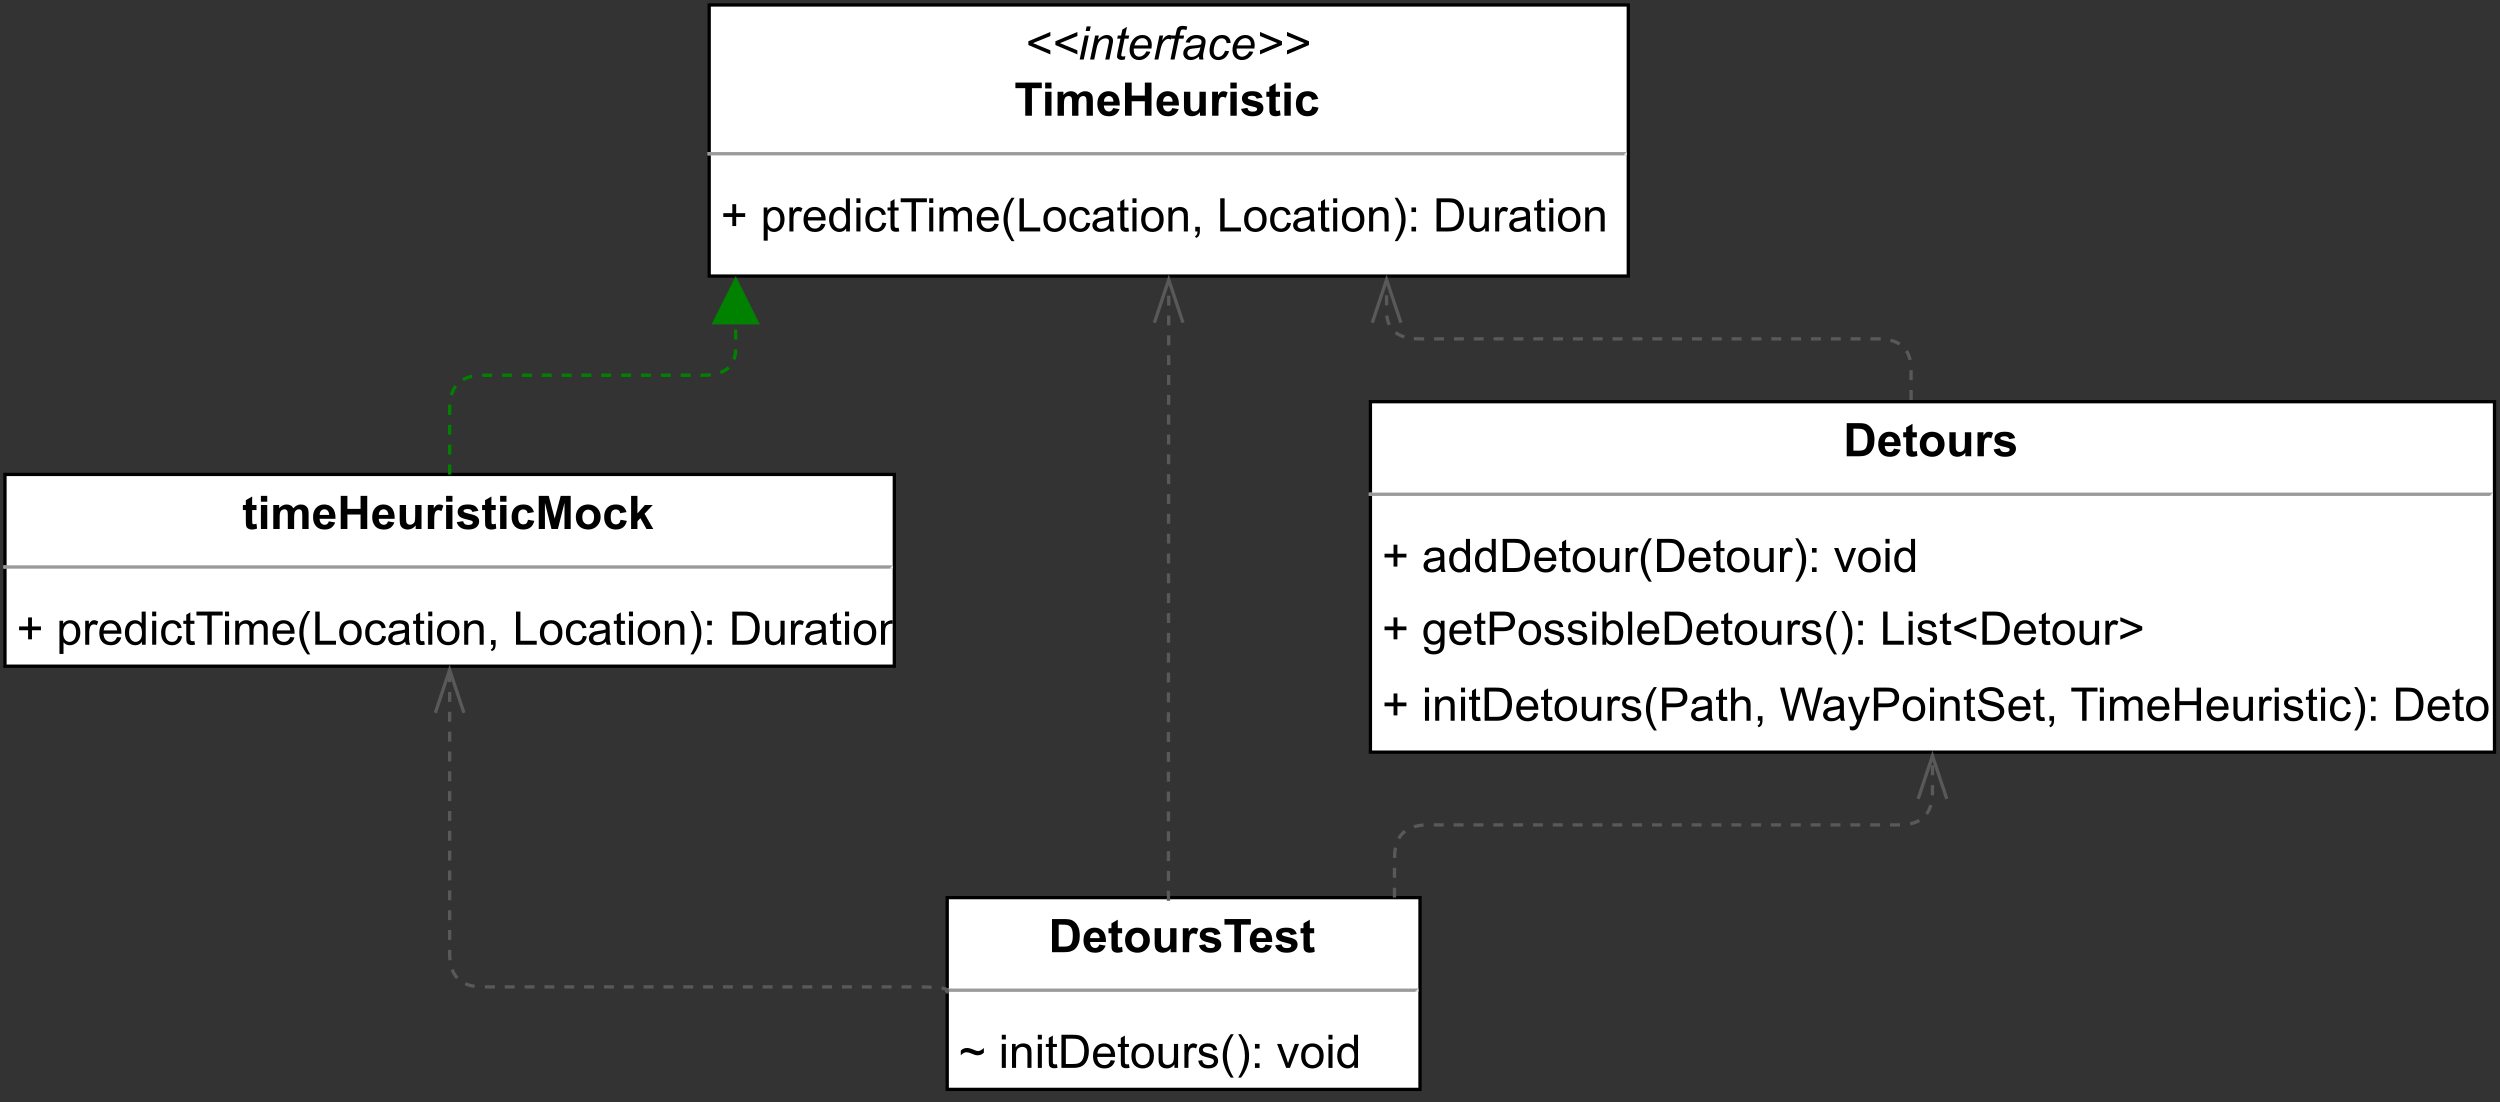 <?xml version="1.0" encoding="UTF-8" standalone="no"?>
<svg
   width="567.12pt"
   height="250.08pt"
   viewBox="0 0 567.12 250.08"
   version="1.1"
   id="svg902"
   xmlns:xlink="http://www.w3.org/1999/xlink"
   xmlns="http://www.w3.org/2000/svg"
   xmlns:svg="http://www.w3.org/2000/svg">
  <rect x="0" y="0" width="567.12" height="250.08" fill="#333333" stroke="none"/>
  <defs
     id="defs224">
    <g
       id="g186">
      <g
         id="glyph-0-0">
        <path
           d="M 1.312 0 L 1.312 -6.562 L 6.562 -6.562 L 6.562 0 Z M 1.484 -0.172 L 6.406 -0.172 L 6.406 -6.406 L 1.484 -6.406 Z M 1.484 -0.172 "
           id="path2" />
      </g>
      <g
         id="glyph-0-1">
        <path
           d="M 0.766 -7.516 L 3.531 -7.516 C 4.156 -7.516 4.633 -7.469 4.969 -7.375 C 5.406 -7.238 5.781 -7.004 6.094 -6.672 C 6.406 -6.348 6.645 -5.945 6.812 -5.469 C 6.977 -4.988 7.062 -4.395 7.062 -3.688 C 7.062 -3.07 6.984 -2.539 6.828 -2.094 C 6.641 -1.539 6.375 -1.098 6.031 -0.766 C 5.758 -0.504 5.398 -0.301 4.953 -0.156 C 4.617 -0.051 4.172 0 3.609 0 L 0.766 0 Z M 2.281 -6.25 L 2.281 -1.266 L 3.406 -1.266 C 3.832 -1.266 4.141 -1.289 4.328 -1.344 C 4.578 -1.406 4.781 -1.508 4.938 -1.656 C 5.102 -1.801 5.234 -2.039 5.328 -2.375 C 5.43 -2.707 5.484 -3.164 5.484 -3.75 C 5.484 -4.332 5.43 -4.781 5.328 -5.094 C 5.234 -5.406 5.094 -5.645 4.906 -5.812 C 4.719 -5.988 4.484 -6.109 4.203 -6.172 C 3.992 -6.223 3.578 -6.25 2.953 -6.25 Z M 2.281 -6.25 "
           id="path5" />
      </g>
      <g
         id="glyph-0-2">
        <path
           d="M 3.906 -1.734 L 5.344 -1.484 C 5.156 -0.961 4.863 -0.562 4.469 -0.281 C 4.07 -0.008 3.57 0.125 2.969 0.125 C 2.02 0.125 1.32 -0.188 0.875 -0.812 C 0.508 -1.301 0.328 -1.926 0.328 -2.688 C 0.328 -3.582 0.562 -4.285 1.031 -4.797 C 1.508 -5.305 2.109 -5.562 2.828 -5.562 C 3.641 -5.562 4.281 -5.297 4.75 -4.766 C 5.219 -4.234 5.441 -3.414 5.422 -2.312 L 1.812 -2.312 C 1.82 -1.883 1.938 -1.551 2.156 -1.312 C 2.375 -1.07 2.648 -0.953 2.984 -0.953 C 3.211 -0.953 3.398 -1.016 3.547 -1.141 C 3.703 -1.266 3.82 -1.461 3.906 -1.734 Z M 3.984 -3.188 C 3.973 -3.602 3.863 -3.922 3.656 -4.141 C 3.457 -4.359 3.211 -4.469 2.922 -4.469 C 2.609 -4.469 2.348 -4.352 2.141 -4.125 C 1.93 -3.895 1.828 -3.582 1.828 -3.188 Z M 3.984 -3.188 "
           id="path8" />
      </g>
      <g
         id="glyph-0-3">
        <path
           d="M 3.25 -5.438 L 3.25 -4.297 L 2.266 -4.297 L 2.266 -2.109 C 2.266 -1.66 2.273 -1.398 2.297 -1.328 C 2.316 -1.254 2.359 -1.191 2.422 -1.141 C 2.484 -1.098 2.566 -1.078 2.672 -1.078 C 2.797 -1.078 2.988 -1.117 3.25 -1.203 L 3.375 -0.094 C 3.031 0.051 2.648 0.125 2.234 0.125 C 1.973 0.125 1.738 0.082 1.531 0 C 1.32 -0.094 1.164 -0.207 1.062 -0.344 C 0.969 -0.477 0.898 -0.664 0.859 -0.906 C 0.836 -1.07 0.828 -1.41 0.828 -1.922 L 0.828 -4.297 L 0.156 -4.297 L 0.156 -5.438 L 0.828 -5.438 L 0.828 -6.531 L 2.266 -7.375 L 2.266 -5.438 Z M 3.25 -5.438 "
           id="path11" />
      </g>
      <g
         id="glyph-0-4">
        <path
           d="M 0.422 -2.797 C 0.422 -3.273 0.535 -3.738 0.766 -4.188 C 1.004 -4.633 1.336 -4.973 1.766 -5.203 C 2.203 -5.441 2.688 -5.562 3.219 -5.562 C 4.039 -5.562 4.719 -5.297 5.25 -4.766 C 5.781 -4.234 6.047 -3.555 6.047 -2.734 C 6.047 -1.91 5.773 -1.227 5.234 -0.688 C 4.703 -0.145 4.035 0.125 3.234 0.125 C 2.734 0.125 2.254 0.016 1.797 -0.203 C 1.348 -0.43 1.004 -0.766 0.766 -1.203 C 0.535 -1.641 0.422 -2.172 0.422 -2.797 Z M 1.891 -2.719 C 1.891 -2.176 2.02 -1.758 2.281 -1.469 C 2.539 -1.188 2.859 -1.047 3.234 -1.047 C 3.609 -1.047 3.922 -1.188 4.172 -1.469 C 4.43 -1.758 4.562 -2.18 4.562 -2.734 C 4.562 -3.266 4.43 -3.672 4.172 -3.953 C 3.922 -4.242 3.609 -4.391 3.234 -4.391 C 2.859 -4.391 2.539 -4.242 2.281 -3.953 C 2.02 -3.672 1.891 -3.258 1.891 -2.719 Z M 1.891 -2.719 "
           id="path14" />
      </g>
      <g
         id="glyph-0-5">
        <path
           d="M 4.344 0 L 4.344 -0.812 C 4.145 -0.52 3.883 -0.289 3.562 -0.125 C 3.238 0.039 2.895 0.125 2.531 0.125 C 2.164 0.125 1.836 0.047 1.547 -0.109 C 1.254 -0.273 1.039 -0.504 0.906 -0.797 C 0.781 -1.086 0.719 -1.488 0.719 -2 L 0.719 -5.438 L 2.156 -5.438 L 2.156 -2.938 C 2.156 -2.176 2.18 -1.707 2.234 -1.531 C 2.297 -1.363 2.395 -1.227 2.531 -1.125 C 2.676 -1.02 2.852 -0.969 3.062 -0.969 C 3.312 -0.969 3.531 -1.035 3.719 -1.172 C 3.914 -1.305 4.051 -1.473 4.125 -1.672 C 4.195 -1.879 4.234 -2.367 4.234 -3.141 L 4.234 -5.438 L 5.672 -5.438 L 5.672 0 Z M 4.344 0 "
           id="path17" />
      </g>
      <g
         id="glyph-0-6">
        <path
           d="M 2.141 0 L 0.688 0 L 0.688 -5.438 L 2.031 -5.438 L 2.031 -4.672 C 2.258 -5.035 2.461 -5.273 2.641 -5.391 C 2.828 -5.504 3.035 -5.562 3.266 -5.562 C 3.598 -5.562 3.914 -5.473 4.219 -5.297 L 3.781 -4.047 C 3.531 -4.203 3.301 -4.281 3.094 -4.281 C 2.895 -4.281 2.723 -4.223 2.578 -4.109 C 2.441 -3.992 2.332 -3.789 2.25 -3.5 C 2.176 -3.219 2.141 -2.613 2.141 -1.688 Z M 2.141 0 "
           id="path20" />
      </g>
      <g
         id="glyph-0-7">
        <path
           d="M 0.25 -1.547 L 1.688 -1.781 C 1.75 -1.5 1.875 -1.285 2.062 -1.141 C 2.25 -0.992 2.516 -0.922 2.859 -0.922 C 3.234 -0.922 3.516 -0.988 3.703 -1.125 C 3.828 -1.219 3.891 -1.344 3.891 -1.5 C 3.891 -1.613 3.852 -1.707 3.781 -1.781 C 3.707 -1.844 3.547 -1.906 3.297 -1.969 C 2.141 -2.227 1.406 -2.461 1.094 -2.672 C 0.664 -2.961 0.453 -3.367 0.453 -3.891 C 0.453 -4.367 0.633 -4.766 1 -5.078 C 1.375 -5.398 1.953 -5.562 2.734 -5.562 C 3.484 -5.562 4.035 -5.441 4.391 -5.203 C 4.754 -4.961 5.004 -4.602 5.141 -4.125 L 3.781 -3.875 C 3.727 -4.082 3.617 -4.242 3.453 -4.359 C 3.297 -4.473 3.066 -4.531 2.766 -4.531 C 2.379 -4.531 2.109 -4.477 1.953 -4.375 C 1.836 -4.301 1.781 -4.203 1.781 -4.078 C 1.781 -3.973 1.828 -3.883 1.922 -3.812 C 2.055 -3.719 2.504 -3.582 3.266 -3.406 C 4.035 -3.238 4.57 -3.031 4.875 -2.781 C 5.176 -2.52 5.328 -2.16 5.328 -1.703 C 5.328 -1.203 5.117 -0.77 4.703 -0.406 C 4.285 -0.051 3.672 0.125 2.859 0.125 C 2.117 0.125 1.531 -0.023 1.094 -0.328 C 0.664 -0.629 0.383 -1.035 0.25 -1.547 Z M 0.25 -1.547 "
           id="path23" />
      </g>
      <g
         id="glyph-0-8">
        <path
           d="M 2.453 0 L 2.453 -6.25 L 0.219 -6.25 L 0.219 -7.516 L 6.203 -7.516 L 6.203 -6.25 L 3.969 -6.25 L 3.969 0 Z M 2.453 0 "
           id="path26" />
      </g>
      <g
         id="glyph-0-9">
        <path
           d="M 0.75 -6.188 L 0.75 -7.516 L 2.188 -7.516 L 2.188 -6.188 Z M 0.75 0 L 0.75 -5.438 L 2.188 -5.438 L 2.188 0 Z M 0.75 0 "
           id="path29" />
      </g>
      <g
         id="glyph-0-10">
        <path
           d="M 0.641 -5.438 L 1.969 -5.438 L 1.969 -4.703 C 2.445 -5.273 3.016 -5.562 3.672 -5.562 C 4.016 -5.562 4.316 -5.488 4.578 -5.344 C 4.836 -5.207 5.047 -4.992 5.203 -4.703 C 5.441 -4.992 5.703 -5.207 5.984 -5.344 C 6.266 -5.488 6.562 -5.562 6.875 -5.562 C 7.27 -5.562 7.602 -5.477 7.875 -5.312 C 8.156 -5.156 8.363 -4.922 8.5 -4.609 C 8.602 -4.379 8.656 -4.004 8.656 -3.484 L 8.656 0 L 7.219 0 L 7.219 -3.109 C 7.219 -3.648 7.164 -4 7.062 -4.156 C 6.926 -4.363 6.723 -4.469 6.453 -4.469 C 6.242 -4.469 6.051 -4.406 5.875 -4.281 C 5.695 -4.156 5.566 -3.973 5.484 -3.734 C 5.41 -3.504 5.375 -3.129 5.375 -2.609 L 5.375 0 L 3.938 0 L 3.938 -2.984 C 3.938 -3.516 3.91 -3.852 3.859 -4 C 3.805 -4.156 3.723 -4.27 3.609 -4.344 C 3.504 -4.426 3.363 -4.469 3.188 -4.469 C 2.957 -4.469 2.754 -4.406 2.578 -4.281 C 2.398 -4.164 2.273 -3.992 2.203 -3.766 C 2.129 -3.547 2.094 -3.172 2.094 -2.641 L 2.094 0 L 0.641 0 Z M 0.641 -5.438 "
           id="path32" />
      </g>
      <g
         id="glyph-0-11">
        <path
           d="M 0.766 0 L 0.766 -7.516 L 2.281 -7.516 L 2.281 -4.562 L 5.266 -4.562 L 5.266 -7.516 L 6.781 -7.516 L 6.781 0 L 5.266 0 L 5.266 -3.281 L 2.281 -3.281 L 2.281 0 Z M 0.766 0 "
           id="path35" />
      </g>
      <g
         id="glyph-0-12">
        <path
           d="M 5.5 -3.828 L 4.078 -3.578 C 4.035 -3.859 3.926 -4.07 3.75 -4.219 C 3.582 -4.363 3.363 -4.438 3.094 -4.438 C 2.738 -4.438 2.453 -4.312 2.234 -4.062 C 2.023 -3.812 1.922 -3.395 1.922 -2.812 C 1.922 -2.164 2.023 -1.707 2.234 -1.438 C 2.453 -1.176 2.75 -1.047 3.125 -1.047 C 3.395 -1.047 3.613 -1.125 3.781 -1.281 C 3.957 -1.438 4.082 -1.707 4.156 -2.094 L 5.578 -1.844 C 5.43 -1.195 5.148 -0.707 4.734 -0.375 C 4.316 -0.039 3.754 0.125 3.047 0.125 C 2.254 0.125 1.617 -0.125 1.141 -0.625 C 0.672 -1.133 0.438 -1.832 0.438 -2.719 C 0.438 -3.613 0.672 -4.312 1.141 -4.812 C 1.617 -5.312 2.266 -5.562 3.078 -5.562 C 3.742 -5.562 4.27 -5.422 4.656 -5.141 C 5.051 -4.859 5.332 -4.422 5.5 -3.828 Z M 5.5 -3.828 "
           id="path38" />
      </g>
      <g
         id="glyph-0-13">
        <path
           d="M 0.75 0 L 0.75 -7.516 L 3.016 -7.516 L 4.375 -2.391 L 5.734 -7.516 L 8 -7.516 L 8 0 L 6.594 0 L 6.594 -5.922 L 5.094 0 L 3.641 0 L 2.156 -5.922 L 2.156 0 Z M 0.75 0 "
           id="path41" />
      </g>
      <g
         id="glyph-0-14">
        <path
           d="M 0.703 0 L 0.703 -7.516 L 2.141 -7.516 L 2.141 -3.531 L 3.828 -5.438 L 5.609 -5.438 L 3.75 -3.453 L 5.734 0 L 4.188 0 L 2.812 -2.453 L 2.141 -1.75 L 2.141 0 Z M 0.703 0 "
           id="path44" />
      </g>
      <g
         id="glyph-1-0">
        <path
           d="M 1.312 0 L 1.312 -6.562 L 6.562 -6.562 L 6.562 0 Z M 1.484 -0.172 L 6.406 -0.172 L 6.406 -6.406 L 1.484 -6.406 Z M 1.484 -0.172 "
           id="path47" />
      </g>
      <g
         id="glyph-1-1">
        <path
           d="M 2.625 -1.219 L 2.625 -3.281 L 0.578 -3.281 L 0.578 -4.141 L 2.625 -4.141 L 2.625 -6.188 L 3.5 -6.188 L 3.5 -4.141 L 5.547 -4.141 L 5.547 -3.281 L 3.5 -3.281 L 3.5 -1.219 Z M 2.625 -1.219 "
           id="path50" />
      </g>
      <g
         id="glyph-1-2" />
      <g
         id="glyph-1-3">
        <path
           d="M 4.25 -0.672 C 3.906 -0.379 3.57 -0.172 3.25 -0.047 C 2.938 0.066 2.598 0.125 2.234 0.125 C 1.641 0.125 1.18 -0.02 0.859 -0.312 C 0.535 -0.602 0.375 -0.977 0.375 -1.438 C 0.375 -1.695 0.438 -1.938 0.562 -2.156 C 0.688 -2.383 0.844 -2.562 1.031 -2.688 C 1.227 -2.82 1.453 -2.926 1.703 -3 C 1.879 -3.051 2.148 -3.098 2.516 -3.141 C 3.266 -3.223 3.816 -3.328 4.172 -3.453 C 4.172 -3.578 4.172 -3.66 4.172 -3.703 C 4.172 -4.078 4.082 -4.336 3.906 -4.484 C 3.676 -4.691 3.328 -4.797 2.859 -4.797 C 2.422 -4.797 2.098 -4.719 1.891 -4.562 C 1.691 -4.414 1.539 -4.148 1.438 -3.766 L 0.531 -3.891 C 0.613 -4.273 0.75 -4.586 0.938 -4.828 C 1.125 -5.066 1.395 -5.25 1.75 -5.375 C 2.113 -5.5 2.531 -5.562 3 -5.562 C 3.457 -5.562 3.832 -5.504 4.125 -5.391 C 4.414 -5.285 4.629 -5.148 4.766 -4.984 C 4.898 -4.828 5 -4.617 5.062 -4.359 C 5.082 -4.203 5.094 -3.922 5.094 -3.516 L 5.094 -2.281 C 5.094 -1.426 5.113 -0.883 5.156 -0.656 C 5.195 -0.426 5.273 -0.207 5.391 0 L 4.438 0 C 4.332 -0.188 4.27 -0.41 4.25 -0.672 Z M 4.172 -2.734 C 3.836 -2.598 3.332 -2.484 2.656 -2.391 C 2.281 -2.328 2.016 -2.258 1.859 -2.188 C 1.703 -2.125 1.578 -2.023 1.484 -1.891 C 1.398 -1.766 1.359 -1.625 1.359 -1.469 C 1.359 -1.219 1.453 -1.008 1.641 -0.844 C 1.828 -0.676 2.102 -0.594 2.469 -0.594 C 2.82 -0.594 3.133 -0.672 3.406 -0.828 C 3.688 -0.984 3.891 -1.195 4.016 -1.469 C 4.117 -1.676 4.172 -1.984 4.172 -2.391 Z M 4.172 -2.734 "
           id="path54" />
      </g>
      <g
         id="glyph-1-4">
        <path
           d="M 4.219 0 L 4.219 -0.688 C 3.875 -0.145 3.367 0.125 2.703 0.125 C 2.266 0.125 1.863 0.004 1.5 -0.234 C 1.133 -0.473 0.852 -0.805 0.656 -1.234 C 0.457 -1.66 0.359 -2.156 0.359 -2.719 C 0.359 -3.258 0.445 -3.75 0.625 -4.188 C 0.812 -4.633 1.082 -4.973 1.438 -5.203 C 1.801 -5.441 2.207 -5.562 2.656 -5.562 C 2.988 -5.562 3.281 -5.492 3.531 -5.359 C 3.789 -5.223 4 -5.039 4.156 -4.812 L 4.156 -7.516 L 5.078 -7.516 L 5.078 0 Z M 1.312 -2.719 C 1.312 -2.02 1.457 -1.5 1.75 -1.156 C 2.039 -0.812 2.391 -0.641 2.797 -0.641 C 3.191 -0.641 3.531 -0.801 3.812 -1.125 C 4.094 -1.457 4.234 -1.961 4.234 -2.641 C 4.234 -3.391 4.086 -3.938 3.797 -4.281 C 3.516 -4.625 3.164 -4.797 2.75 -4.797 C 2.344 -4.797 2 -4.629 1.719 -4.297 C 1.445 -3.961 1.312 -3.438 1.312 -2.719 Z M 1.312 -2.719 "
           id="path57" />
      </g>
      <g
         id="glyph-1-5">
        <path
           d="M 0.812 0 L 0.812 -7.516 L 3.406 -7.516 C 3.988 -7.516 4.43 -7.477 4.734 -7.406 C 5.172 -7.312 5.539 -7.133 5.844 -6.875 C 6.238 -6.539 6.535 -6.109 6.734 -5.578 C 6.93 -5.055 7.031 -4.461 7.031 -3.797 C 7.031 -3.223 6.961 -2.719 6.828 -2.281 C 6.691 -1.844 6.52 -1.477 6.312 -1.188 C 6.102 -0.895 5.875 -0.664 5.625 -0.5 C 5.375 -0.332 5.07 -0.207 4.719 -0.125 C 4.375 -0.039 3.973 0 3.516 0 Z M 1.812 -0.891 L 3.406 -0.891 C 3.906 -0.891 4.297 -0.93 4.578 -1.016 C 4.859 -1.109 5.082 -1.242 5.25 -1.422 C 5.488 -1.648 5.672 -1.961 5.797 -2.359 C 5.93 -2.766 6 -3.25 6 -3.812 C 6 -4.602 5.867 -5.207 5.609 -5.625 C 5.348 -6.051 5.035 -6.332 4.672 -6.469 C 4.398 -6.57 3.973 -6.625 3.391 -6.625 L 1.812 -6.625 Z M 1.812 -0.891 "
           id="path60" />
      </g>
      <g
         id="glyph-1-6">
        <path
           d="M 4.422 -1.75 L 5.375 -1.641 C 5.219 -1.078 4.938 -0.641 4.531 -0.328 C 4.125 -0.023 3.609 0.125 2.984 0.125 C 2.18 0.125 1.547 -0.117 1.078 -0.609 C 0.617 -1.098 0.391 -1.785 0.391 -2.672 C 0.391 -3.586 0.625 -4.297 1.094 -4.797 C 1.562 -5.305 2.172 -5.562 2.922 -5.562 C 3.648 -5.562 4.242 -5.312 4.703 -4.812 C 5.172 -4.32 5.406 -3.629 5.406 -2.734 C 5.406 -2.68 5.406 -2.598 5.406 -2.484 L 1.344 -2.484 C 1.375 -1.891 1.539 -1.43 1.844 -1.109 C 2.145 -0.797 2.523 -0.641 2.984 -0.641 C 3.316 -0.641 3.602 -0.727 3.844 -0.906 C 4.082 -1.082 4.273 -1.363 4.422 -1.75 Z M 1.391 -3.25 L 4.438 -3.25 C 4.395 -3.707 4.273 -4.051 4.078 -4.281 C 3.785 -4.633 3.406 -4.812 2.938 -4.812 C 2.508 -4.812 2.148 -4.664 1.859 -4.375 C 1.578 -4.094 1.422 -3.719 1.391 -3.25 Z M 1.391 -3.25 "
           id="path63" />
      </g>
      <g
         id="glyph-1-7">
        <path
           d="M 2.703 -0.828 L 2.844 -0.016 C 2.582 0.047 2.348 0.078 2.141 0.078 C 1.805 0.078 1.547 0.023 1.359 -0.078 C 1.18 -0.191 1.051 -0.332 0.969 -0.5 C 0.895 -0.676 0.859 -1.039 0.859 -1.594 L 0.859 -4.734 L 0.188 -4.734 L 0.188 -5.438 L 0.859 -5.438 L 0.859 -6.797 L 1.781 -7.344 L 1.781 -5.438 L 2.703 -5.438 L 2.703 -4.734 L 1.781 -4.734 L 1.781 -1.547 C 1.781 -1.285 1.797 -1.113 1.828 -1.031 C 1.859 -0.957 1.91 -0.898 1.984 -0.859 C 2.055 -0.816 2.16 -0.797 2.297 -0.797 C 2.398 -0.797 2.535 -0.805 2.703 -0.828 Z M 2.703 -0.828 "
           id="path66" />
      </g>
      <g
         id="glyph-1-8">
        <path
           d="M 0.344 -2.719 C 0.344 -3.727 0.625 -4.477 1.188 -4.969 C 1.656 -5.363 2.227 -5.562 2.906 -5.562 C 3.656 -5.562 4.266 -5.316 4.734 -4.828 C 5.211 -4.336 5.453 -3.66 5.453 -2.797 C 5.453 -2.098 5.344 -1.547 5.125 -1.141 C 4.914 -0.742 4.609 -0.43 4.203 -0.203 C 3.805 0.016 3.375 0.125 2.906 0.125 C 2.145 0.125 1.523 -0.117 1.047 -0.609 C 0.578 -1.098 0.344 -1.801 0.344 -2.719 Z M 1.297 -2.719 C 1.297 -2.02 1.445 -1.5 1.75 -1.156 C 2.051 -0.812 2.438 -0.641 2.906 -0.641 C 3.363 -0.641 3.742 -0.812 4.047 -1.156 C 4.348 -1.508 4.5 -2.039 4.5 -2.75 C 4.5 -3.426 4.344 -3.938 4.031 -4.281 C 3.727 -4.625 3.352 -4.797 2.906 -4.797 C 2.438 -4.797 2.051 -4.625 1.75 -4.281 C 1.445 -3.938 1.297 -3.414 1.297 -2.719 Z M 1.297 -2.719 "
           id="path69" />
      </g>
      <g
         id="glyph-1-9">
        <path
           d="M 4.266 0 L 4.266 -0.797 C 3.836 -0.18 3.258 0.125 2.531 0.125 C 2.207 0.125 1.906 0.062 1.625 -0.062 C 1.352 -0.188 1.148 -0.344 1.016 -0.531 C 0.879 -0.719 0.785 -0.941 0.734 -1.203 C 0.691 -1.391 0.672 -1.68 0.672 -2.078 L 0.672 -5.438 L 1.594 -5.438 L 1.594 -2.422 C 1.594 -1.941 1.613 -1.617 1.656 -1.453 C 1.707 -1.211 1.828 -1.02 2.016 -0.875 C 2.203 -0.738 2.438 -0.672 2.719 -0.672 C 2.988 -0.672 3.242 -0.738 3.484 -0.875 C 3.734 -1.02 3.906 -1.211 4 -1.453 C 4.102 -1.703 4.156 -2.062 4.156 -2.531 L 4.156 -5.438 L 5.094 -5.438 L 5.094 0 Z M 4.266 0 "
           id="path72" />
      </g>
      <g
         id="glyph-1-10">
        <path
           d="M 0.688 0 L 0.688 -5.438 L 1.516 -5.438 L 1.516 -4.625 C 1.723 -5.008 1.914 -5.258 2.094 -5.375 C 2.281 -5.5 2.477 -5.562 2.688 -5.562 C 3 -5.562 3.316 -5.461 3.641 -5.266 L 3.328 -4.422 C 3.098 -4.547 2.867 -4.609 2.641 -4.609 C 2.441 -4.609 2.258 -4.547 2.094 -4.422 C 1.938 -4.305 1.828 -4.141 1.766 -3.922 C 1.66 -3.598 1.609 -3.238 1.609 -2.844 L 1.609 0 Z M 0.688 0 "
           id="path75" />
      </g>
      <g
         id="glyph-1-11">
        <path
           d="M 2.453 2.203 C 1.941 1.566 1.508 0.816 1.156 -0.047 C 0.812 -0.91 0.641 -1.801 0.641 -2.719 C 0.641 -3.531 0.77 -4.312 1.031 -5.062 C 1.332 -5.926 1.805 -6.785 2.453 -7.641 L 3.125 -7.641 C 2.707 -6.93 2.43 -6.426 2.297 -6.125 C 2.086 -5.656 1.926 -5.16 1.812 -4.641 C 1.656 -4.004 1.578 -3.363 1.578 -2.719 C 1.578 -1.07 2.094 0.566 3.125 2.203 Z M 2.453 2.203 "
           id="path78" />
      </g>
      <g
         id="glyph-1-12">
        <path
           d="M 1.297 2.203 L 0.641 2.203 C 1.66 0.566 2.172 -1.07 2.172 -2.719 C 2.172 -3.363 2.098 -4 1.953 -4.625 C 1.836 -5.145 1.676 -5.641 1.469 -6.109 C 1.332 -6.41 1.055 -6.922 0.641 -7.641 L 1.297 -7.641 C 1.941 -6.785 2.414 -5.926 2.719 -5.062 C 2.988 -4.312 3.125 -3.531 3.125 -2.719 C 3.125 -1.801 2.945 -0.91 2.594 -0.047 C 2.238 0.816 1.805 1.566 1.297 2.203 Z M 1.297 2.203 "
           id="path81" />
      </g>
      <g
         id="glyph-1-13">
        <path
           d="M 0.953 -4.391 L 0.953 -5.438 L 2 -5.438 L 2 -4.391 Z M 0.953 0 L 0.953 -1.047 L 2 -1.047 L 2 0 Z M 0.953 0 "
           id="path84" />
      </g>
      <g
         id="glyph-1-14">
        <path
           d="M 2.203 0 L 0.141 -5.438 L 1.109 -5.438 L 2.281 -2.188 C 2.406 -1.832 2.52 -1.469 2.625 -1.094 C 2.707 -1.375 2.82 -1.719 2.969 -2.125 L 4.172 -5.438 L 5.125 -5.438 L 3.062 0 Z M 2.203 0 "
           id="path87" />
      </g>
      <g
         id="glyph-1-15">
        <path
           d="M 0.703 -6.453 L 0.703 -7.516 L 1.625 -7.516 L 1.625 -6.453 Z M 0.703 0 L 0.703 -5.438 L 1.625 -5.438 L 1.625 0 Z M 0.703 0 "
           id="path90" />
      </g>
      <g
         id="glyph-1-16">
        <path
           d="M 0.516 0.453 L 1.422 0.578 C 1.461 0.859 1.566 1.062 1.734 1.188 C 1.961 1.363 2.273 1.453 2.672 1.453 C 3.098 1.453 3.426 1.363 3.656 1.188 C 3.895 1.02 4.051 0.781 4.125 0.469 C 4.176 0.281 4.203 -0.113 4.203 -0.719 C 3.797 -0.238 3.289 0 2.688 0 C 1.938 0 1.359 -0.27 0.953 -0.812 C 0.547 -1.352 0.344 -2 0.344 -2.75 C 0.344 -3.27 0.438 -3.75 0.625 -4.188 C 0.812 -4.625 1.082 -4.961 1.438 -5.203 C 1.789 -5.441 2.211 -5.562 2.703 -5.562 C 3.336 -5.562 3.863 -5.301 4.281 -4.781 L 4.281 -5.438 L 5.141 -5.438 L 5.141 -0.734 C 5.141 0.109 5.051 0.707 4.875 1.062 C 4.707 1.414 4.438 1.691 4.062 1.891 C 3.688 2.098 3.223 2.203 2.672 2.203 C 2.023 2.203 1.5 2.055 1.094 1.766 C 0.695 1.473 0.504 1.035 0.516 0.453 Z M 1.281 -2.812 C 1.281 -2.102 1.422 -1.582 1.703 -1.25 C 1.992 -0.926 2.352 -0.766 2.781 -0.766 C 3.207 -0.766 3.562 -0.926 3.844 -1.25 C 4.133 -1.582 4.281 -2.098 4.281 -2.797 C 4.281 -3.453 4.129 -3.945 3.828 -4.281 C 3.535 -4.625 3.18 -4.797 2.766 -4.797 C 2.348 -4.797 1.992 -4.629 1.703 -4.297 C 1.422 -3.961 1.281 -3.469 1.281 -2.812 Z M 1.281 -2.812 "
           id="path93" />
      </g>
      <g
         id="glyph-1-17">
        <path
           d="M 0.812 0 L 0.812 -7.516 L 3.641 -7.516 C 4.141 -7.516 4.52 -7.488 4.781 -7.438 C 5.156 -7.383 5.469 -7.27 5.719 -7.094 C 5.969 -6.914 6.164 -6.672 6.312 -6.359 C 6.469 -6.055 6.547 -5.719 6.547 -5.344 C 6.547 -4.707 6.344 -4.164 5.938 -3.719 C 5.531 -3.281 4.797 -3.062 3.734 -3.062 L 1.812 -3.062 L 1.812 0 Z M 1.812 -3.938 L 3.75 -3.938 C 4.395 -3.938 4.848 -4.055 5.109 -4.297 C 5.379 -4.535 5.516 -4.875 5.516 -5.312 C 5.516 -5.625 5.438 -5.891 5.281 -6.109 C 5.125 -6.336 4.914 -6.488 4.656 -6.562 C 4.488 -6.602 4.18 -6.625 3.734 -6.625 L 1.812 -6.625 Z M 1.812 -3.938 "
           id="path96" />
      </g>
      <g
         id="glyph-1-18">
        <path
           d="M 0.328 -1.625 L 1.234 -1.766 C 1.285 -1.398 1.426 -1.117 1.656 -0.922 C 1.895 -0.734 2.223 -0.641 2.641 -0.641 C 3.066 -0.641 3.379 -0.723 3.578 -0.891 C 3.785 -1.066 3.891 -1.27 3.891 -1.5 C 3.891 -1.707 3.801 -1.875 3.625 -2 C 3.5 -2.082 3.188 -2.188 2.688 -2.312 C 2.008 -2.477 1.535 -2.625 1.266 -2.75 C 1.004 -2.875 0.805 -3.047 0.672 -3.266 C 0.547 -3.484 0.484 -3.727 0.484 -4 C 0.484 -4.238 0.535 -4.461 0.641 -4.672 C 0.754 -4.879 0.906 -5.051 1.094 -5.188 C 1.238 -5.289 1.438 -5.379 1.688 -5.453 C 1.938 -5.523 2.203 -5.562 2.484 -5.562 C 2.91 -5.562 3.285 -5.5 3.609 -5.375 C 3.93 -5.258 4.164 -5.094 4.312 -4.875 C 4.469 -4.664 4.578 -4.391 4.641 -4.047 L 3.734 -3.922 C 3.691 -4.203 3.57 -4.422 3.375 -4.578 C 3.188 -4.734 2.91 -4.812 2.547 -4.812 C 2.117 -4.812 1.816 -4.738 1.641 -4.594 C 1.461 -4.457 1.375 -4.297 1.375 -4.109 C 1.375 -3.984 1.41 -3.875 1.484 -3.781 C 1.555 -3.688 1.672 -3.602 1.828 -3.531 C 1.922 -3.5 2.195 -3.422 2.656 -3.297 C 3.301 -3.129 3.754 -2.988 4.016 -2.875 C 4.273 -2.758 4.477 -2.598 4.625 -2.391 C 4.77 -2.18 4.844 -1.914 4.844 -1.594 C 4.844 -1.289 4.754 -1.004 4.578 -0.734 C 4.398 -0.461 4.141 -0.25 3.797 -0.094 C 3.461 0.051 3.082 0.125 2.656 0.125 C 1.945 0.125 1.406 -0.02 1.031 -0.312 C 0.664 -0.613 0.43 -1.051 0.328 -1.625 Z M 0.328 -1.625 "
           id="path99" />
      </g>
      <g
         id="glyph-1-19">
        <path
           d="M 1.547 0 L 0.688 0 L 0.688 -7.516 L 1.609 -7.516 L 1.609 -4.828 C 1.992 -5.316 2.492 -5.562 3.109 -5.562 C 3.441 -5.562 3.754 -5.492 4.047 -5.359 C 4.348 -5.223 4.594 -5.035 4.781 -4.797 C 4.977 -4.555 5.129 -4.258 5.234 -3.906 C 5.348 -3.562 5.406 -3.191 5.406 -2.797 C 5.406 -1.867 5.176 -1.148 4.719 -0.641 C 4.258 -0.129 3.707 0.125 3.062 0.125 C 2.414 0.125 1.91 -0.145 1.547 -0.688 Z M 1.531 -2.766 C 1.531 -2.109 1.617 -1.633 1.797 -1.344 C 2.086 -0.875 2.484 -0.641 2.984 -0.641 C 3.379 -0.641 3.723 -0.812 4.016 -1.156 C 4.316 -1.508 4.469 -2.035 4.469 -2.734 C 4.469 -3.441 4.328 -3.961 4.047 -4.297 C 3.766 -4.641 3.422 -4.812 3.016 -4.812 C 2.617 -4.812 2.27 -4.633 1.969 -4.281 C 1.676 -3.938 1.531 -3.43 1.531 -2.766 Z M 1.531 -2.766 "
           id="path102" />
      </g>
      <g
         id="glyph-1-20">
        <path
           d="M 0.672 0 L 0.672 -7.516 L 1.594 -7.516 L 1.594 0 Z M 0.672 0 "
           id="path105" />
      </g>
      <g
         id="glyph-1-21">
        <path
           d="M 0.766 0 L 0.766 -7.516 L 1.766 -7.516 L 1.766 -0.891 L 5.469 -0.891 L 5.469 0 Z M 0.766 0 "
           id="path108" />
      </g>
      <g
         id="glyph-1-22">
        <path
           d="M 0.578 -3.281 L 0.578 -4.141 L 5.547 -6.25 L 5.547 -5.328 L 1.609 -3.719 L 5.547 -2.078 L 5.547 -1.156 Z M 0.578 -3.281 "
           id="path111" />
      </g>
      <g
         id="glyph-1-23">
        <path
           d="M 5.547 -3.281 L 0.578 -1.156 L 0.578 -2.078 L 4.516 -3.719 L 0.578 -5.328 L 0.578 -6.25 L 5.547 -4.141 Z M 5.547 -3.281 "
           id="path114" />
      </g>
      <g
         id="glyph-1-24">
        <path
           d="M 0.688 0 L 0.688 -5.438 L 1.516 -5.438 L 1.516 -4.672 C 1.922 -5.266 2.5 -5.562 3.25 -5.562 C 3.582 -5.562 3.883 -5.504 4.156 -5.391 C 4.438 -5.273 4.645 -5.117 4.781 -4.922 C 4.914 -4.734 5.008 -4.508 5.062 -4.25 C 5.094 -4.07 5.109 -3.77 5.109 -3.344 L 5.109 0 L 4.188 0 L 4.188 -3.312 C 4.188 -3.688 4.148 -3.969 4.078 -4.156 C 4.016 -4.344 3.891 -4.488 3.703 -4.594 C 3.523 -4.707 3.312 -4.766 3.062 -4.766 C 2.664 -4.766 2.32 -4.641 2.031 -4.391 C 1.75 -4.141 1.609 -3.664 1.609 -2.969 L 1.609 0 Z M 0.688 0 "
           id="path117" />
      </g>
      <g
         id="glyph-1-25">
        <path
           d="M 0.688 0 L 0.688 -7.516 L 1.609 -7.516 L 1.609 -4.812 C 2.047 -5.312 2.594 -5.562 3.25 -5.562 C 3.645 -5.562 3.992 -5.484 4.297 -5.328 C 4.598 -5.172 4.812 -4.953 4.938 -4.672 C 5.062 -4.391 5.125 -3.984 5.125 -3.453 L 5.125 0 L 4.203 0 L 4.203 -3.453 C 4.203 -3.91 4.102 -4.242 3.906 -4.453 C 3.707 -4.66 3.426 -4.766 3.062 -4.766 C 2.781 -4.766 2.52 -4.691 2.281 -4.547 C 2.039 -4.41 1.867 -4.223 1.766 -3.984 C 1.66 -3.742 1.609 -3.41 1.609 -2.984 L 1.609 0 Z M 0.688 0 "
           id="path120" />
      </g>
      <g
         id="glyph-1-26">
        <path
           d="M 0.938 0 L 0.938 -1.047 L 1.984 -1.047 L 1.984 0 C 1.984 0.383 1.914 0.695 1.781 0.938 C 1.645 1.176 1.426 1.359 1.125 1.484 L 0.875 1.094 C 1.062 1.008 1.203 0.883 1.297 0.719 C 1.391 0.551 1.441 0.312 1.453 0 Z M 0.938 0 "
           id="path123" />
      </g>
      <g
         id="glyph-1-27">
        <path
           d="M 2.125 0 L 0.125 -7.516 L 1.156 -7.516 L 2.297 -2.594 C 2.41 -2.07 2.516 -1.555 2.609 -1.047 C 2.797 -1.848 2.91 -2.312 2.953 -2.438 L 4.375 -7.516 L 5.578 -7.516 L 6.656 -3.719 C 6.926 -2.77 7.117 -1.879 7.234 -1.047 C 7.336 -1.523 7.461 -2.07 7.609 -2.688 L 8.797 -7.516 L 9.797 -7.516 L 7.734 0 L 6.766 0 L 5.188 -5.734 C 5.051 -6.203 4.973 -6.492 4.953 -6.609 C 4.867 -6.266 4.797 -5.973 4.734 -5.734 L 3.141 0 Z M 2.125 0 "
           id="path126" />
      </g>
      <g
         id="glyph-1-28">
        <path
           d="M 0.656 2.094 L 0.547 1.234 C 0.742 1.285 0.922 1.312 1.078 1.312 C 1.285 1.312 1.445 1.273 1.562 1.203 C 1.688 1.141 1.789 1.047 1.875 0.922 C 1.926 0.828 2.02 0.598 2.156 0.234 C 2.164 0.18 2.191 0.109 2.234 0.016 L 0.172 -5.438 L 1.156 -5.438 L 2.297 -2.297 C 2.441 -1.891 2.57 -1.469 2.688 -1.031 C 2.789 -1.457 2.922 -1.867 3.078 -2.266 L 4.234 -5.438 L 5.156 -5.438 L 3.094 0.094 C 2.863 0.688 2.688 1.098 2.562 1.328 C 2.406 1.629 2.219 1.848 2 1.984 C 1.789 2.129 1.539 2.203 1.25 2.203 C 1.07 2.203 0.875 2.164 0.656 2.094 Z M 0.656 2.094 "
           id="path129" />
      </g>
      <g
         id="glyph-1-29">
        <path
           d="M 0.469 -2.422 L 1.406 -2.5 C 1.457 -2.125 1.562 -1.812 1.719 -1.562 C 1.883 -1.32 2.133 -1.129 2.469 -0.984 C 2.812 -0.836 3.195 -0.766 3.625 -0.766 C 4.008 -0.766 4.348 -0.82 4.641 -0.938 C 4.93 -1.051 5.145 -1.203 5.281 -1.391 C 5.426 -1.586 5.5 -1.805 5.5 -2.047 C 5.5 -2.273 5.43 -2.477 5.297 -2.656 C 5.16 -2.832 4.93 -2.984 4.609 -3.109 C 4.41 -3.18 3.961 -3.301 3.266 -3.469 C 2.578 -3.633 2.098 -3.789 1.828 -3.938 C 1.461 -4.125 1.191 -4.359 1.016 -4.641 C 0.848 -4.922 0.766 -5.234 0.766 -5.578 C 0.766 -5.953 0.867 -6.301 1.078 -6.625 C 1.297 -6.957 1.609 -7.207 2.016 -7.375 C 2.43 -7.551 2.895 -7.641 3.406 -7.641 C 3.957 -7.641 4.445 -7.551 4.875 -7.375 C 5.301 -7.195 5.629 -6.93 5.859 -6.578 C 6.086 -6.234 6.211 -5.844 6.234 -5.406 L 5.281 -5.328 C 5.227 -5.805 5.051 -6.164 4.75 -6.406 C 4.457 -6.645 4.023 -6.766 3.453 -6.766 C 2.848 -6.766 2.406 -6.656 2.125 -6.438 C 1.852 -6.219 1.719 -5.953 1.719 -5.641 C 1.719 -5.367 1.816 -5.145 2.016 -4.969 C 2.203 -4.801 2.695 -4.625 3.5 -4.438 C 4.312 -4.25 4.867 -4.086 5.172 -3.953 C 5.609 -3.754 5.93 -3.5 6.141 -3.188 C 6.348 -2.883 6.453 -2.531 6.453 -2.125 C 6.453 -1.719 6.336 -1.336 6.109 -0.984 C 5.879 -0.641 5.551 -0.367 5.125 -0.172 C 4.695 0.023 4.211 0.125 3.672 0.125 C 2.992 0.125 2.426 0.023 1.969 -0.172 C 1.508 -0.367 1.148 -0.664 0.891 -1.062 C 0.629 -1.457 0.488 -1.91 0.469 -2.422 Z M 0.469 -2.422 "
           id="path132" />
      </g>
      <g
         id="glyph-1-30">
        <path
           d="M 2.719 0 L 2.719 -6.625 L 0.25 -6.625 L 0.25 -7.516 L 6.203 -7.516 L 6.203 -6.625 L 3.719 -6.625 L 3.719 0 Z M 2.719 0 "
           id="path135" />
      </g>
      <g
         id="glyph-1-31">
        <path
           d="M 0.688 0 L 0.688 -5.438 L 1.516 -5.438 L 1.516 -4.688 C 1.691 -4.945 1.922 -5.156 2.203 -5.312 C 2.484 -5.477 2.805 -5.562 3.172 -5.562 C 3.578 -5.562 3.906 -5.477 4.156 -5.312 C 4.414 -5.145 4.598 -4.91 4.703 -4.609 C 5.141 -5.242 5.703 -5.562 6.391 -5.562 C 6.93 -5.562 7.344 -5.41 7.625 -5.109 C 7.914 -4.816 8.062 -4.359 8.062 -3.734 L 8.062 0 L 7.156 0 L 7.156 -3.438 C 7.156 -3.801 7.125 -4.062 7.062 -4.219 C 7 -4.383 6.891 -4.516 6.734 -4.609 C 6.578 -4.711 6.395 -4.766 6.188 -4.766 C 5.801 -4.766 5.477 -4.633 5.219 -4.375 C 4.969 -4.125 4.844 -3.719 4.844 -3.156 L 4.844 0 L 3.922 0 L 3.922 -3.531 C 3.922 -3.945 3.844 -4.254 3.688 -4.453 C 3.539 -4.66 3.301 -4.766 2.969 -4.766 C 2.707 -4.766 2.461 -4.695 2.234 -4.562 C 2.016 -4.426 1.852 -4.223 1.75 -3.953 C 1.656 -3.691 1.609 -3.316 1.609 -2.828 L 1.609 0 Z M 0.688 0 "
           id="path138" />
      </g>
      <g
         id="glyph-1-32">
        <path
           d="M 0.844 0 L 0.844 -7.516 L 1.828 -7.516 L 1.828 -4.438 L 5.75 -4.438 L 5.75 -7.516 L 6.734 -7.516 L 6.734 0 L 5.75 0 L 5.75 -3.547 L 1.828 -3.547 L 1.828 0 Z M 0.844 0 "
           id="path141" />
      </g>
      <g
         id="glyph-1-33">
        <path
           d="M 4.25 -2 L 5.156 -1.875 C 5.051 -1.25 4.797 -0.758 4.391 -0.406 C 3.984 -0.051 3.484 0.125 2.891 0.125 C 2.141 0.125 1.535 -0.117 1.078 -0.609 C 0.629 -1.098 0.406 -1.797 0.406 -2.703 C 0.406 -3.285 0.504 -3.797 0.703 -4.234 C 0.898 -4.68 1.195 -5.016 1.594 -5.234 C 1.988 -5.453 2.422 -5.562 2.891 -5.562 C 3.484 -5.562 3.969 -5.41 4.344 -5.109 C 4.719 -4.816 4.957 -4.395 5.062 -3.844 L 4.172 -3.703 C 4.086 -4.066 3.938 -4.344 3.719 -4.531 C 3.5 -4.719 3.234 -4.812 2.922 -4.812 C 2.461 -4.812 2.086 -4.645 1.797 -4.312 C 1.504 -3.977 1.359 -3.453 1.359 -2.734 C 1.359 -1.992 1.5 -1.457 1.781 -1.125 C 2.062 -0.801 2.426 -0.641 2.875 -0.641 C 3.238 -0.641 3.539 -0.75 3.781 -0.969 C 4.02 -1.188 4.176 -1.531 4.25 -2 Z M 4.25 -2 "
           id="path144" />
      </g>
      <g
         id="glyph-1-34">
        <path
           d="M 0.453 -2.859 L 0.453 -3.906 C 0.805 -4.312 1.281 -4.516 1.875 -4.516 C 2.07 -4.516 2.285 -4.484 2.516 -4.422 C 2.742 -4.367 3.066 -4.254 3.484 -4.078 C 3.711 -3.973 3.883 -3.906 4 -3.875 C 4.125 -3.844 4.25 -3.828 4.375 -3.828 C 4.594 -3.828 4.82 -3.895 5.062 -4.031 C 5.301 -4.164 5.508 -4.332 5.688 -4.531 L 5.688 -3.453 C 5.469 -3.242 5.242 -3.094 5.016 -3 C 4.797 -2.906 4.547 -2.859 4.266 -2.859 C 4.066 -2.859 3.875 -2.883 3.688 -2.938 C 3.5 -2.988 3.203 -3.102 2.797 -3.281 C 2.391 -3.457 2.051 -3.547 1.781 -3.547 C 1.562 -3.547 1.352 -3.5 1.156 -3.406 C 0.969 -3.312 0.734 -3.129 0.453 -2.859 Z M 0.453 -2.859 "
           id="path147" />
      </g>
      <g
         id="glyph-1-35">
        <path
           d="M 0.688 2.094 L 0.688 -5.438 L 1.531 -5.438 L 1.531 -4.734 C 1.727 -5.016 1.953 -5.223 2.203 -5.359 C 2.453 -5.492 2.754 -5.562 3.109 -5.562 C 3.578 -5.562 3.988 -5.441 4.344 -5.203 C 4.695 -4.961 4.961 -4.625 5.141 -4.188 C 5.328 -3.758 5.422 -3.285 5.422 -2.766 C 5.422 -2.203 5.316 -1.695 5.109 -1.25 C 4.91 -0.812 4.617 -0.473 4.234 -0.234 C 3.859 0.004 3.461 0.125 3.047 0.125 C 2.734 0.125 2.453 0.062 2.203 -0.062 C 1.961 -0.195 1.766 -0.363 1.609 -0.562 L 1.609 2.094 Z M 1.531 -2.688 C 1.531 -1.988 1.672 -1.473 1.953 -1.141 C 2.234 -0.805 2.578 -0.641 2.984 -0.641 C 3.391 -0.641 3.738 -0.812 4.031 -1.156 C 4.32 -1.5 4.469 -2.035 4.469 -2.766 C 4.469 -3.461 4.328 -3.984 4.047 -4.328 C 3.766 -4.672 3.426 -4.844 3.031 -4.844 C 2.633 -4.844 2.285 -4.66 1.984 -4.297 C 1.68 -3.93 1.531 -3.395 1.531 -2.688 Z M 1.531 -2.688 "
           id="path150" />
      </g>
      <g
         id="glyph-2-0">
        <path
           d="M 1.312 0 L 1.312 -6.562 L 6.562 -6.562 L 6.562 0 Z M 1.484 -0.172 L 6.406 -0.172 L 6.406 -6.406 L 1.484 -6.406 Z M 1.484 -0.172 "
           id="path153" />
      </g>
      <g
         id="glyph-2-1">
        <path
           d="M 0.938 -3.281 L 0.938 -4.141 L 5.922 -6.25 L 5.922 -5.328 L 1.969 -3.719 L 5.922 -2.078 L 5.922 -1.156 Z M 0.938 -3.281 "
           id="path156" />
      </g>
      <g
         id="glyph-2-2">
        <path
           d="M 1.672 -6.469 L 1.891 -7.516 L 2.812 -7.516 L 2.594 -6.469 Z M 0.312 0 L 1.453 -5.438 L 2.375 -5.438 L 1.234 0 Z M 0.312 0 "
           id="path159" />
      </g>
      <g
         id="glyph-2-3">
        <path
           d="M 0.344 0 L 1.484 -5.438 L 2.328 -5.438 L 2.125 -4.5 C 2.488 -4.875 2.828 -5.145 3.141 -5.312 C 3.461 -5.477 3.789 -5.562 4.125 -5.562 C 4.562 -5.562 4.906 -5.441 5.156 -5.203 C 5.414 -4.961 5.547 -4.645 5.547 -4.25 C 5.547 -4.051 5.5 -3.734 5.406 -3.297 L 4.719 0 L 3.781 0 L 4.516 -3.453 C 4.586 -3.785 4.625 -4.031 4.625 -4.188 C 4.625 -4.375 4.562 -4.52 4.438 -4.625 C 4.312 -4.738 4.129 -4.797 3.891 -4.797 C 3.41 -4.797 2.984 -4.625 2.609 -4.281 C 2.242 -3.945 1.977 -3.363 1.812 -2.531 L 1.281 0 Z M 0.344 0 "
           id="path162" />
      </g>
      <g
         id="glyph-2-4">
        <path
           d="M 2.516 -0.75 L 2.359 0 C 2.141 0.062 1.926 0.094 1.719 0.094 C 1.344 0.094 1.047 0.004 0.828 -0.172 C 0.672 -0.316 0.594 -0.504 0.594 -0.734 C 0.594 -0.859 0.633 -1.133 0.719 -1.562 L 1.391 -4.734 L 0.656 -4.734 L 0.797 -5.438 L 1.531 -5.438 L 1.812 -6.781 L 2.875 -7.422 L 2.469 -5.438 L 3.375 -5.438 L 3.219 -4.734 L 2.312 -4.734 L 1.688 -1.719 C 1.602 -1.332 1.562 -1.102 1.562 -1.031 C 1.562 -0.914 1.594 -0.828 1.656 -0.766 C 1.719 -0.711 1.82 -0.688 1.969 -0.688 C 2.176 -0.688 2.359 -0.707 2.516 -0.75 Z M 2.516 -0.75 "
           id="path165" />
      </g>
      <g
         id="glyph-2-5">
        <path
           d="M 4.344 -1.844 L 5.25 -1.766 C 5.125 -1.316 4.828 -0.891 4.359 -0.484 C 3.891 -0.078 3.332 0.125 2.688 0.125 C 2.281 0.125 1.91 0.031 1.578 -0.156 C 1.242 -0.344 0.988 -0.613 0.812 -0.969 C 0.633 -1.32 0.547 -1.727 0.547 -2.188 C 0.547 -2.781 0.68 -3.352 0.953 -3.906 C 1.234 -4.469 1.594 -4.883 2.031 -5.156 C 2.469 -5.426 2.941 -5.562 3.453 -5.562 C 4.098 -5.562 4.613 -5.359 5 -4.953 C 5.383 -4.555 5.578 -4.008 5.578 -3.312 C 5.578 -3.039 5.555 -2.766 5.516 -2.484 L 1.5 -2.484 C 1.488 -2.379 1.484 -2.285 1.484 -2.203 C 1.484 -1.691 1.598 -1.301 1.828 -1.031 C 2.066 -0.77 2.352 -0.641 2.688 -0.641 C 3.008 -0.641 3.32 -0.742 3.625 -0.953 C 3.938 -1.16 4.176 -1.457 4.344 -1.844 Z M 1.656 -3.203 L 4.703 -3.203 C 4.711 -3.297 4.719 -3.363 4.719 -3.406 C 4.719 -3.875 4.598 -4.227 4.359 -4.469 C 4.129 -4.719 3.832 -4.844 3.469 -4.844 C 3.07 -4.844 2.707 -4.707 2.375 -4.438 C 2.051 -4.164 1.812 -3.754 1.656 -3.203 Z M 1.656 -3.203 "
           id="path168" />
      </g>
      <g
         id="glyph-2-6">
        <path
           d="M 0.344 0 L 1.484 -5.438 L 2.312 -5.438 L 2.078 -4.328 C 2.359 -4.754 2.629 -5.066 2.891 -5.266 C 3.16 -5.461 3.438 -5.562 3.719 -5.562 C 3.906 -5.562 4.133 -5.5 4.406 -5.375 L 4.031 -4.5 C 3.863 -4.625 3.688 -4.688 3.5 -4.688 C 3.176 -4.688 2.844 -4.504 2.5 -4.141 C 2.156 -3.773 1.883 -3.125 1.688 -2.188 L 1.234 0 Z M 0.344 0 "
           id="path171" />
      </g>
      <g
         id="glyph-2-7">
        <path
           d="M 0.484 0 L 1.469 -4.734 L 0.641 -4.734 L 0.781 -5.438 L 1.609 -5.438 L 1.781 -6.219 C 1.852 -6.602 1.93 -6.879 2.016 -7.047 C 2.109 -7.223 2.254 -7.363 2.453 -7.469 C 2.648 -7.582 2.914 -7.641 3.25 -7.641 C 3.488 -7.641 3.832 -7.594 4.281 -7.5 L 4.109 -6.688 C 3.797 -6.77 3.535 -6.812 3.328 -6.812 C 3.141 -6.812 3 -6.766 2.906 -6.672 C 2.812 -6.578 2.734 -6.363 2.672 -6.031 L 2.547 -5.438 L 3.578 -5.438 L 3.438 -4.734 L 2.391 -4.734 L 1.406 0 Z M 0.484 0 "
           id="path174" />
      </g>
      <g
         id="glyph-2-8">
        <path
           d="M 4.016 -0.672 C 3.691 -0.398 3.379 -0.195 3.078 -0.062 C 2.785 0.062 2.473 0.125 2.141 0.125 C 1.641 0.125 1.234 -0.02 0.922 -0.312 C 0.617 -0.613 0.469 -0.992 0.469 -1.453 C 0.469 -1.754 0.535 -2.02 0.672 -2.25 C 0.805 -2.488 0.988 -2.68 1.219 -2.828 C 1.445 -2.973 1.727 -3.07 2.062 -3.125 C 2.27 -3.164 2.664 -3.195 3.25 -3.219 C 3.832 -3.25 4.25 -3.316 4.5 -3.422 C 4.57 -3.672 4.609 -3.879 4.609 -4.047 C 4.609 -4.266 4.531 -4.43 4.375 -4.547 C 4.156 -4.723 3.844 -4.812 3.438 -4.812 C 3.039 -4.812 2.719 -4.723 2.469 -4.547 C 2.227 -4.379 2.051 -4.133 1.938 -3.812 L 1 -3.891 C 1.188 -4.43 1.488 -4.844 1.906 -5.125 C 2.32 -5.414 2.844 -5.562 3.469 -5.562 C 4.145 -5.562 4.68 -5.406 5.078 -5.094 C 5.379 -4.852 5.531 -4.539 5.531 -4.156 C 5.531 -3.863 5.488 -3.523 5.406 -3.141 L 5.094 -1.797 C 5 -1.359 4.953 -1.004 4.953 -0.734 C 4.953 -0.566 4.988 -0.32 5.062 0 L 4.125 0 C 4.07 -0.176 4.035 -0.398 4.016 -0.672 Z M 4.359 -2.766 C 4.234 -2.711 4.094 -2.672 3.938 -2.641 C 3.789 -2.609 3.547 -2.578 3.203 -2.547 C 2.66 -2.504 2.273 -2.445 2.047 -2.375 C 1.828 -2.301 1.66 -2.18 1.547 -2.016 C 1.441 -1.859 1.391 -1.68 1.391 -1.484 C 1.391 -1.223 1.477 -1.008 1.656 -0.844 C 1.832 -0.676 2.086 -0.594 2.422 -0.594 C 2.723 -0.594 3.016 -0.672 3.297 -0.828 C 3.586 -0.992 3.812 -1.223 3.969 -1.516 C 4.133 -1.805 4.266 -2.223 4.359 -2.766 Z M 4.359 -2.766 "
           id="path177" />
      </g>
      <g
         id="glyph-2-9">
        <path
           d="M 4.109 -1.984 L 5.031 -1.891 C 4.801 -1.203 4.473 -0.691 4.047 -0.359 C 3.617 -0.035 3.129 0.125 2.578 0.125 C 1.984 0.125 1.504 -0.066 1.141 -0.453 C 0.773 -0.836 0.594 -1.375 0.594 -2.062 C 0.594 -2.656 0.707 -3.238 0.938 -3.812 C 1.176 -4.383 1.516 -4.816 1.953 -5.109 C 2.391 -5.41 2.891 -5.562 3.453 -5.562 C 4.047 -5.562 4.508 -5.395 4.844 -5.062 C 5.188 -4.738 5.359 -4.305 5.359 -3.766 L 4.453 -3.703 C 4.441 -4.047 4.336 -4.312 4.141 -4.5 C 3.953 -4.695 3.695 -4.797 3.375 -4.797 C 3 -4.797 2.676 -4.676 2.406 -4.438 C 2.133 -4.207 1.922 -3.852 1.766 -3.375 C 1.609 -2.895 1.531 -2.43 1.531 -1.984 C 1.531 -1.523 1.629 -1.176 1.828 -0.938 C 2.035 -0.707 2.289 -0.594 2.594 -0.594 C 2.895 -0.594 3.18 -0.707 3.453 -0.938 C 3.734 -1.164 3.953 -1.516 4.109 -1.984 Z M 4.109 -1.984 "
           id="path180" />
      </g>
      <g
         id="glyph-2-10">
        <path
           d="M 5.922 -3.281 L 0.938 -1.156 L 0.938 -2.078 L 4.891 -3.719 L 0.938 -5.328 L 0.938 -6.25 L 5.922 -4.141 Z M 5.922 -3.281 "
           id="path183" />
      </g>
    </g>
    <clipPath
       id="clip-0">
      <path
         clip-rule="nonzero"
         d="M 310.5 111 L 565.5 111 L 565.5 113 L 310.5 113 Z M 310.5 111 "
         id="path188" />
    </clipPath>
    <clipPath
       id="clip-1">
      <path
         clip-rule="nonzero"
         d="M 564 111 L 565.5 111 L 565.5 113 L 564 113 Z M 564 111 "
         id="path191" />
    </clipPath>
    <clipPath
       id="clip-2">
      <path
         clip-rule="nonzero"
         d="M 310.5 111 L 312 111 L 312 113 L 310.5 113 Z M 310.5 111 "
         id="path194" />
    </clipPath>
    <clipPath
       id="clip-3">
      <path
         clip-rule="nonzero"
         d="M 214.5 224 L 321.75 224 L 321.75 225 L 214.5 225 Z M 214.5 224 "
         id="path197" />
    </clipPath>
    <clipPath
       id="clip-4">
      <path
         clip-rule="nonzero"
         d="M 321 224 L 321.75 224 L 321.75 225 L 321 225 Z M 321 224 "
         id="path200" />
    </clipPath>
    <clipPath
       id="clip-5">
      <path
         clip-rule="nonzero"
         d="M 214.5 224 L 216 224 L 216 225 L 214.5 225 Z M 214.5 224 "
         id="path203" />
    </clipPath>
    <clipPath
       id="clip-6">
      <path
         clip-rule="nonzero"
         d="M 160.5 34 L 369 34 L 369 36 L 160.5 36 Z M 160.5 34 "
         id="path206" />
    </clipPath>
    <clipPath
       id="clip-7">
      <path
         clip-rule="nonzero"
         d="M 160.5 34 L 162 34 L 162 36 L 160.5 36 Z M 160.5 34 "
         id="path209" />
    </clipPath>
    <clipPath
       id="clip-8">
      <path
         clip-rule="nonzero"
         d="M 0.75 128 L 202.5 128 L 202.5 129 L 0.75 129 Z M 0.75 128 "
         id="path212" />
    </clipPath>
    <clipPath
       id="clip-9">
      <path
         clip-rule="nonzero"
         d="M 201 128 L 202.5 128 L 202.5 129 L 201 129 Z M 201 128 "
         id="path215" />
    </clipPath>
    <clipPath
       id="clip-10">
      <path
         clip-rule="nonzero"
         d="M 0.75 128 L 2 128 L 2 129 L 0.75 129 Z M 0.75 128 "
         id="path218" />
    </clipPath>
    <clipPath
       id="clip-11">
      <path
         clip-rule="nonzero"
         d="M 51 138 L 202.5 138 L 202.5 149 L 51 149 Z M 51 138 "
         id="path221" />
    </clipPath>
  </defs>
  <path
     fill-rule="nonzero"
     fill="rgb(100%, 100%, 100%)"
     fill-opacity="1"
     stroke-width="1"
     stroke-linecap="butt"
     stroke-linejoin="miter"
     stroke="rgb(0%, 0%, 0%)"
     stroke-opacity="1"
     stroke-miterlimit="4"
     d="M 414 121 L 754 121 L 754 227 L 414 227 Z M 414 121 "
     transform="matrix(0.75, 0, 0, 0.75, 0.375, 0.375)"
     id="path226" />
  <g
     clip-path="url(#clip-0)"
     id="g230">
    <path
       fill-rule="nonzero"
       fill="#9a9a9a"
       fill-opacity="1"
       d="m 310.5,111.75 h 255 v 0.75 h -255 z m 0,0"
       id="path228" />
  </g>
  <g
     clip-path="url(#clip-1)"
     id="g234">
    <path
       fill-rule="nonzero"
       fill="#eeeeee"
       fill-opacity="1"
       d="m 564.75,112.5 h 0.75 v -0.75"
       id="path232" />
  </g>
  <g
     clip-path="url(#clip-2)"
     id="g238">
    <path
       fill-rule="nonzero"
       fill="#9a9a9a"
       fill-opacity="1"
       d="m 310.5,111.75 h 0.75 v 0.75 h -0.75 z m 0,0"
       id="path236" />
  </g>
  <g
     fill="#000000"
     fill-opacity="1"
     id="g254">
    <use
       xlink:href="#glyph-0-1"
       x="418.16"
       y="103.5"
       id="use240" />
    <use
       xlink:href="#glyph-0-2"
       x="425.743"
       y="103.5"
       id="use242" />
    <use
       xlink:href="#glyph-0-3"
       x="431.583"
       y="103.5"
       id="use244" />
    <use
       xlink:href="#glyph-0-4"
       x="435.079"
       y="103.5"
       id="use246" />
    <use
       xlink:href="#glyph-0-5"
       x="441.493"
       y="103.5"
       id="use248" />
    <use
       xlink:href="#glyph-0-6"
       x="447.907"
       y="103.5"
       id="use250" />
    <use
       xlink:href="#glyph-0-7"
       x="451.993"
       y="103.5"
       id="use252" />
  </g>
  <g
     fill="#000000"
     fill-opacity="1"
     id="g306">
    <use
       xlink:href="#glyph-1-1"
       x="313.5"
       y="129.75"
       id="use256" />
    <use
       xlink:href="#glyph-1-2"
       x="319.632"
       y="129.75"
       id="use258" />
    <use
       xlink:href="#glyph-1-3"
       x="322.549"
       y="129.75"
       id="use260" />
    <use
       xlink:href="#glyph-1-4"
       x="328.389"
       y="129.75"
       id="use262" />
    <use
       xlink:href="#glyph-1-4"
       x="334.228"
       y="129.75"
       id="use264" />
    <use
       xlink:href="#glyph-1-5"
       x="340.068"
       y="129.75"
       id="use266" />
    <use
       xlink:href="#glyph-1-6"
       x="347.651"
       y="129.75"
       id="use268" />
    <use
       xlink:href="#glyph-1-7"
       x="353.49"
       y="129.75"
       id="use270" />
    <use
       xlink:href="#glyph-1-8"
       x="356.407"
       y="129.75"
       id="use272" />
    <use
       xlink:href="#glyph-1-9"
       x="362.247"
       y="129.75"
       id="use274" />
    <use
       xlink:href="#glyph-1-10"
       x="368.087"
       y="129.75"
       id="use276" />
    <use
       xlink:href="#glyph-1-11"
       x="371.583"
       y="129.75"
       id="use278" />
    <use
       xlink:href="#glyph-1-5"
       x="375.08"
       y="129.75"
       id="use280" />
    <use
       xlink:href="#glyph-1-6"
       x="382.663"
       y="129.75"
       id="use282" />
    <use
       xlink:href="#glyph-1-7"
       x="388.502"
       y="129.75"
       id="use284" />
    <use
       xlink:href="#glyph-1-8"
       x="391.419"
       y="129.75"
       id="use286" />
    <use
       xlink:href="#glyph-1-9"
       x="397.259"
       y="129.75"
       id="use288" />
    <use
       xlink:href="#glyph-1-10"
       x="403.099"
       y="129.75"
       id="use290" />
    <use
       xlink:href="#glyph-1-12"
       x="406.595"
       y="129.75"
       id="use292" />
    <use
       xlink:href="#glyph-1-13"
       x="410.092"
       y="129.75"
       id="use294" />
    <use
       xlink:href="#glyph-1-2"
       x="413.009"
       y="129.75"
       id="use296" />
    <use
       xlink:href="#glyph-1-14"
       x="415.926"
       y="129.75"
       id="use298" />
    <use
       xlink:href="#glyph-1-8"
       x="421.176"
       y="129.75"
       id="use300" />
    <use
       xlink:href="#glyph-1-15"
       x="427.016"
       y="129.75"
       id="use302" />
    <use
       xlink:href="#glyph-1-4"
       x="429.349"
       y="129.75"
       id="use304" />
  </g>
  <g
     fill="#000000"
     fill-opacity="1"
     id="g380">
    <use
       xlink:href="#glyph-1-1"
       x="313.5"
       y="146.25"
       id="use308" />
    <use
       xlink:href="#glyph-1-2"
       x="319.632"
       y="146.25"
       id="use310" />
    <use
       xlink:href="#glyph-1-16"
       x="322.549"
       y="146.25"
       id="use312" />
    <use
       xlink:href="#glyph-1-6"
       x="328.389"
       y="146.25"
       id="use314" />
    <use
       xlink:href="#glyph-1-7"
       x="334.228"
       y="146.25"
       id="use316" />
    <use
       xlink:href="#glyph-1-17"
       x="337.146"
       y="146.25"
       id="use318" />
    <use
       xlink:href="#glyph-1-8"
       x="344.149"
       y="146.25"
       id="use320" />
    <use
       xlink:href="#glyph-1-18"
       x="349.989"
       y="146.25"
       id="use322" />
    <use
       xlink:href="#glyph-1-18"
       x="355.239"
       y="146.25"
       id="use324" />
    <use
       xlink:href="#glyph-1-15"
       x="360.488"
       y="146.25"
       id="use326" />
    <use
       xlink:href="#glyph-1-19"
       x="362.821"
       y="146.25"
       id="use328" />
    <use
       xlink:href="#glyph-1-20"
       x="368.661"
       y="146.25"
       id="use330" />
    <use
       xlink:href="#glyph-1-6"
       x="370.994"
       y="146.25"
       id="use332" />
    <use
       xlink:href="#glyph-1-5"
       x="376.833"
       y="146.25"
       id="use334" />
    <use
       xlink:href="#glyph-1-6"
       x="384.416"
       y="146.25"
       id="use336" />
    <use
       xlink:href="#glyph-1-7"
       x="390.256"
       y="146.25"
       id="use338" />
    <use
       xlink:href="#glyph-1-8"
       x="393.173"
       y="146.25"
       id="use340" />
    <use
       xlink:href="#glyph-1-9"
       x="399.012"
       y="146.25"
       id="use342" />
    <use
       xlink:href="#glyph-1-10"
       x="404.852"
       y="146.25"
       id="use344" />
    <use
       xlink:href="#glyph-1-18"
       x="408.349"
       y="146.25"
       id="use346" />
    <use
       xlink:href="#glyph-1-11"
       x="413.599"
       y="146.25"
       id="use348" />
    <use
       xlink:href="#glyph-1-12"
       x="417.095"
       y="146.25"
       id="use350" />
    <use
       xlink:href="#glyph-1-13"
       x="420.592"
       y="146.25"
       id="use352" />
    <use
       xlink:href="#glyph-1-2"
       x="423.509"
       y="146.25"
       id="use354" />
    <use
       xlink:href="#glyph-1-21"
       x="426.426"
       y="146.25"
       id="use356" />
    <use
       xlink:href="#glyph-1-15"
       x="432.266"
       y="146.25"
       id="use358" />
    <use
       xlink:href="#glyph-1-18"
       x="434.599"
       y="146.25"
       id="use360" />
    <use
       xlink:href="#glyph-1-7"
       x="439.849"
       y="146.25"
       id="use362" />
    <use
       xlink:href="#glyph-1-22"
       x="442.766"
       y="146.25"
       id="use364" />
    <use
       xlink:href="#glyph-1-5"
       x="448.898"
       y="146.25"
       id="use366" />
    <use
       xlink:href="#glyph-1-6"
       x="456.48"
       y="146.25"
       id="use368" />
    <use
       xlink:href="#glyph-1-7"
       x="462.32"
       y="146.25"
       id="use370" />
    <use
       xlink:href="#glyph-1-8"
       x="465.237"
       y="146.25"
       id="use372" />
    <use
       xlink:href="#glyph-1-9"
       x="471.077"
       y="146.25"
       id="use374" />
    <use
       xlink:href="#glyph-1-10"
       x="476.916"
       y="146.25"
       id="use376" />
    <use
       xlink:href="#glyph-1-23"
       x="480.413"
       y="146.25"
       id="use378" />
  </g>
  <g
     fill="#000000"
     fill-opacity="1"
     id="g424">
    <use
       xlink:href="#glyph-1-1"
       x="313.5"
       y="163.5"
       id="use382" />
    <use
       xlink:href="#glyph-1-2"
       x="319.632"
       y="163.5"
       id="use384" />
    <use
       xlink:href="#glyph-1-15"
       x="322.549"
       y="163.5"
       id="use386" />
    <use
       xlink:href="#glyph-1-24"
       x="324.882"
       y="163.5"
       id="use388" />
    <use
       xlink:href="#glyph-1-15"
       x="330.721"
       y="163.5"
       id="use390" />
    <use
       xlink:href="#glyph-1-7"
       x="333.054"
       y="163.5"
       id="use392" />
    <use
       xlink:href="#glyph-1-5"
       x="335.971"
       y="163.5"
       id="use394" />
    <use
       xlink:href="#glyph-1-6"
       x="343.554"
       y="163.5"
       id="use396" />
    <use
       xlink:href="#glyph-1-7"
       x="349.394"
       y="163.5"
       id="use398" />
    <use
       xlink:href="#glyph-1-8"
       x="352.311"
       y="163.5"
       id="use400" />
    <use
       xlink:href="#glyph-1-9"
       x="358.151"
       y="163.5"
       id="use402" />
    <use
       xlink:href="#glyph-1-10"
       x="363.99"
       y="163.5"
       id="use404" />
    <use
       xlink:href="#glyph-1-18"
       x="367.487"
       y="163.5"
       id="use406" />
    <use
       xlink:href="#glyph-1-11"
       x="372.737"
       y="163.5"
       id="use408" />
    <use
       xlink:href="#glyph-1-17"
       x="376.233"
       y="163.5"
       id="use410" />
    <use
       xlink:href="#glyph-1-3"
       x="383.237"
       y="163.5"
       id="use412" />
    <use
       xlink:href="#glyph-1-7"
       x="389.076"
       y="163.5"
       id="use414" />
    <use
       xlink:href="#glyph-1-25"
       x="391.994"
       y="163.5"
       id="use416" />
    <use
       xlink:href="#glyph-1-26"
       x="397.833"
       y="163.5"
       id="use418" />
    <use
       xlink:href="#glyph-1-2"
       x="400.75"
       y="163.5"
       id="use420" />
    <use
       xlink:href="#glyph-1-27"
       x="403.668"
       y="163.5"
       id="use422" />
  </g>
  <g
     fill="#000000"
     fill-opacity="1"
     id="g450">
    <use
       xlink:href="#glyph-1-3"
       x="413.188"
       y="163.5"
       id="use426" />
    <use
       xlink:href="#glyph-1-28"
       x="419.028"
       y="163.5"
       id="use428" />
    <use
       xlink:href="#glyph-1-17"
       x="424.278"
       y="163.5"
       id="use430" />
    <use
       xlink:href="#glyph-1-8"
       x="431.281"
       y="163.5"
       id="use432" />
    <use
       xlink:href="#glyph-1-15"
       x="437.121"
       y="163.5"
       id="use434" />
    <use
       xlink:href="#glyph-1-24"
       x="439.454"
       y="163.5"
       id="use436" />
    <use
       xlink:href="#glyph-1-7"
       x="445.293"
       y="163.5"
       id="use438" />
    <use
       xlink:href="#glyph-1-29"
       x="448.211"
       y="163.5"
       id="use440" />
    <use
       xlink:href="#glyph-1-6"
       x="455.214"
       y="163.5"
       id="use442" />
    <use
       xlink:href="#glyph-1-7"
       x="461.054"
       y="163.5"
       id="use444" />
    <use
       xlink:href="#glyph-1-26"
       x="463.971"
       y="163.5"
       id="use446" />
    <use
       xlink:href="#glyph-1-2"
       x="466.888"
       y="163.5"
       id="use448" />
  </g>
  <g
     fill="#000000"
     fill-opacity="1"
     id="g454">
    <use
       xlink:href="#glyph-1-30"
       x="469.616"
       y="163.5"
       id="use452" />
  </g>
  <g
     fill="#000000"
     fill-opacity="1"
     id="g494">
    <use
       xlink:href="#glyph-1-15"
       x="475.64"
       y="163.5"
       id="use456" />
    <use
       xlink:href="#glyph-1-31"
       x="477.973"
       y="163.5"
       id="use458" />
    <use
       xlink:href="#glyph-1-6"
       x="486.719"
       y="163.5"
       id="use460" />
    <use
       xlink:href="#glyph-1-32"
       x="492.559"
       y="163.5"
       id="use462" />
    <use
       xlink:href="#glyph-1-6"
       x="500.142"
       y="163.5"
       id="use464" />
    <use
       xlink:href="#glyph-1-9"
       x="505.981"
       y="163.5"
       id="use466" />
    <use
       xlink:href="#glyph-1-10"
       x="511.821"
       y="163.5"
       id="use468" />
    <use
       xlink:href="#glyph-1-15"
       x="515.317"
       y="163.5"
       id="use470" />
    <use
       xlink:href="#glyph-1-18"
       x="517.65"
       y="163.5"
       id="use472" />
    <use
       xlink:href="#glyph-1-7"
       x="522.9"
       y="163.5"
       id="use474" />
    <use
       xlink:href="#glyph-1-15"
       x="525.817"
       y="163.5"
       id="use476" />
    <use
       xlink:href="#glyph-1-33"
       x="528.15"
       y="163.5"
       id="use478" />
    <use
       xlink:href="#glyph-1-12"
       x="533.4"
       y="163.5"
       id="use480" />
    <use
       xlink:href="#glyph-1-13"
       x="536.897"
       y="163.5"
       id="use482" />
    <use
       xlink:href="#glyph-1-2"
       x="539.814"
       y="163.5"
       id="use484" />
    <use
       xlink:href="#glyph-1-5"
       x="542.731"
       y="163.5"
       id="use486" />
    <use
       xlink:href="#glyph-1-6"
       x="550.314"
       y="163.5"
       id="use488" />
    <use
       xlink:href="#glyph-1-7"
       x="556.154"
       y="163.5"
       id="use490" />
    <use
       xlink:href="#glyph-1-8"
       x="559.071"
       y="163.5"
       id="use492" />
  </g>
  <path
     fill-rule="nonzero"
     fill="rgb(100%, 100%, 100%)"
     fill-opacity="1"
     stroke-width="1"
     stroke-linecap="butt"
     stroke-linejoin="miter"
     stroke="rgb(0%, 0%, 0%)"
     stroke-opacity="1"
     stroke-miterlimit="4"
     d="M 286 271 L 429 271 L 429 329 L 286 329 Z M 286 271 "
     transform="matrix(0.75, 0, 0, 0.75, 0.375, 0.375)"
     id="path496" />
  <g
     clip-path="url(#clip-3)"
     id="g500">
    <path
       fill-rule="nonzero"
       fill="#9a9a9a"
       fill-opacity="1"
       d="M 214.5,224.25 H 321.75 V 225 H 214.5 Z m 0,0"
       id="path498" />
  </g>
  <g
     clip-path="url(#clip-4)"
     id="g504">
    <path
       fill-rule="nonzero"
       fill="#eeeeee"
       fill-opacity="1"
       d="m 321,225 h 0.75 v -0.75"
       id="path502" />
  </g>
  <g
     clip-path="url(#clip-5)"
     id="g508">
    <path
       fill-rule="nonzero"
       fill="#9a9a9a"
       fill-opacity="1"
       d="m 214.5,224.25 h 0.75 V 225 h -0.75 z m 0,0"
       id="path506" />
  </g>
  <g
     fill="#000000"
     fill-opacity="1"
     id="g526">
    <use
       xlink:href="#glyph-0-1"
       x="237.879"
       y="216"
       id="use510" />
    <use
       xlink:href="#glyph-0-2"
       x="245.462"
       y="216"
       id="use512" />
    <use
       xlink:href="#glyph-0-3"
       x="251.301"
       y="216"
       id="use514" />
    <use
       xlink:href="#glyph-0-4"
       x="254.798"
       y="216"
       id="use516" />
    <use
       xlink:href="#glyph-0-5"
       x="261.212"
       y="216"
       id="use518" />
    <use
       xlink:href="#glyph-0-6"
       x="267.625"
       y="216"
       id="use520" />
    <use
       xlink:href="#glyph-0-7"
       x="271.712"
       y="216"
       id="use522" />
    <use
       xlink:href="#glyph-0-8"
       x="277.551"
       y="216"
       id="use524" />
  </g>
  <g
     fill="#000000"
     fill-opacity="1"
     id="g534">
    <use
       xlink:href="#glyph-0-2"
       x="283.186"
       y="216"
       id="use528" />
    <use
       xlink:href="#glyph-0-7"
       x="289.025"
       y="216"
       id="use530" />
    <use
       xlink:href="#glyph-0-3"
       x="294.865"
       y="216"
       id="use532" />
  </g>
  <g
     fill="#000000"
     fill-opacity="1"
     id="g578">
    <use
       xlink:href="#glyph-1-34"
       x="217.5"
       y="242.25"
       id="use536" />
    <use
       xlink:href="#glyph-1-2"
       x="223.632"
       y="242.25"
       id="use538" />
    <use
       xlink:href="#glyph-1-15"
       x="226.549"
       y="242.25"
       id="use540" />
    <use
       xlink:href="#glyph-1-24"
       x="228.882"
       y="242.25"
       id="use542" />
    <use
       xlink:href="#glyph-1-15"
       x="234.721"
       y="242.25"
       id="use544" />
    <use
       xlink:href="#glyph-1-7"
       x="237.054"
       y="242.25"
       id="use546" />
    <use
       xlink:href="#glyph-1-5"
       x="239.971"
       y="242.25"
       id="use548" />
    <use
       xlink:href="#glyph-1-6"
       x="247.554"
       y="242.25"
       id="use550" />
    <use
       xlink:href="#glyph-1-7"
       x="253.394"
       y="242.25"
       id="use552" />
    <use
       xlink:href="#glyph-1-8"
       x="256.311"
       y="242.25"
       id="use554" />
    <use
       xlink:href="#glyph-1-9"
       x="262.151"
       y="242.25"
       id="use556" />
    <use
       xlink:href="#glyph-1-10"
       x="267.99"
       y="242.25"
       id="use558" />
    <use
       xlink:href="#glyph-1-18"
       x="271.487"
       y="242.25"
       id="use560" />
    <use
       xlink:href="#glyph-1-11"
       x="276.737"
       y="242.25"
       id="use562" />
    <use
       xlink:href="#glyph-1-12"
       x="280.233"
       y="242.25"
       id="use564" />
    <use
       xlink:href="#glyph-1-13"
       x="283.73"
       y="242.25"
       id="use566" />
    <use
       xlink:href="#glyph-1-2"
       x="286.647"
       y="242.25"
       id="use568" />
    <use
       xlink:href="#glyph-1-14"
       x="289.564"
       y="242.25"
       id="use570" />
    <use
       xlink:href="#glyph-1-8"
       x="294.814"
       y="242.25"
       id="use572" />
    <use
       xlink:href="#glyph-1-15"
       x="300.654"
       y="242.25"
       id="use574" />
    <use
       xlink:href="#glyph-1-4"
       x="302.987"
       y="242.25"
       id="use576" />
  </g>
  <path
     fill-rule="nonzero"
     fill="rgb(100%, 100%, 100%)"
     fill-opacity="1"
     stroke-width="1"
     stroke-linecap="butt"
     stroke-linejoin="miter"
     stroke="rgb(0%, 0%, 0%)"
     stroke-opacity="1"
     stroke-miterlimit="4"
     d="M 214 1 L 492 1 L 492 83 L 214 83 Z M 214 1 "
     transform="matrix(0.75, 0, 0, 0.75, 0.375, 0.375)"
     id="path580" />
  <g
     clip-path="url(#clip-6)"
     id="g584">
    <path
       fill-rule="nonzero"
       fill="#9a9a9a"
       fill-opacity="1"
       d="M 160.5,34.5 H 369 v 0.75 H 160.5 Z m 0,0"
       id="path582" />
  </g>
  <path
     fill-rule="nonzero"
     fill="rgb(93.329%, 93.329%, 93.329%)"
     fill-opacity="1"
     d="M 368.25 35.25 L 369 35.25 L 369 34.5 "
     id="path586" />
  <g
     clip-path="url(#clip-7)"
     id="g590">
    <path
       fill-rule="nonzero"
       fill="#9a9a9a"
       fill-opacity="1"
       d="m 160.5,34.5 h 0.75 v 0.75 h -0.75 z m 0,0"
       id="path588" />
  </g>
  <g
     fill="#000000"
     fill-opacity="1"
     id="g618">
    <use
       xlink:href="#glyph-2-1"
       x="232.348"
       y="13.5"
       id="use592" />
    <use
       xlink:href="#glyph-2-1"
       x="238.479"
       y="13.5"
       id="use594" />
    <use
       xlink:href="#glyph-2-2"
       x="244.611"
       y="13.5"
       id="use596" />
    <use
       xlink:href="#glyph-2-3"
       x="246.944"
       y="13.5"
       id="use598" />
    <use
       xlink:href="#glyph-2-4"
       x="252.784"
       y="13.5"
       id="use600" />
    <use
       xlink:href="#glyph-2-5"
       x="255.701"
       y="13.5"
       id="use602" />
    <use
       xlink:href="#glyph-2-6"
       x="261.541"
       y="13.5"
       id="use604" />
    <use
       xlink:href="#glyph-2-7"
       x="265.037"
       y="13.5"
       id="use606" />
    <use
       xlink:href="#glyph-2-8"
       x="267.954"
       y="13.5"
       id="use608" />
    <use
       xlink:href="#glyph-2-9"
       x="273.794"
       y="13.5"
       id="use610" />
    <use
       xlink:href="#glyph-2-5"
       x="279.044"
       y="13.5"
       id="use612" />
    <use
       xlink:href="#glyph-2-10"
       x="284.884"
       y="13.5"
       id="use614" />
    <use
       xlink:href="#glyph-2-10"
       x="291.015"
       y="13.5"
       id="use616" />
  </g>
  <g
     fill="#000000"
     fill-opacity="1"
     id="g622">
    <use
       xlink:href="#glyph-0-8"
       x="230.121"
       y="26.25"
       id="use620" />
  </g>
  <g
     fill="#000000"
     fill-opacity="1"
     id="g648">
    <use
       xlink:href="#glyph-0-9"
       x="236.345"
       y="26.25"
       id="use624" />
    <use
       xlink:href="#glyph-0-10"
       x="239.262"
       y="26.25"
       id="use626" />
    <use
       xlink:href="#glyph-0-2"
       x="248.599"
       y="26.25"
       id="use628" />
    <use
       xlink:href="#glyph-0-11"
       x="254.438"
       y="26.25"
       id="use630" />
    <use
       xlink:href="#glyph-0-2"
       x="262.021"
       y="26.25"
       id="use632" />
    <use
       xlink:href="#glyph-0-5"
       x="267.861"
       y="26.25"
       id="use634" />
    <use
       xlink:href="#glyph-0-6"
       x="274.274"
       y="26.25"
       id="use636" />
    <use
       xlink:href="#glyph-0-9"
       x="278.361"
       y="26.25"
       id="use638" />
    <use
       xlink:href="#glyph-0-7"
       x="281.278"
       y="26.25"
       id="use640" />
    <use
       xlink:href="#glyph-0-3"
       x="287.117"
       y="26.25"
       id="use642" />
    <use
       xlink:href="#glyph-0-9"
       x="290.614"
       y="26.25"
       id="use644" />
    <use
       xlink:href="#glyph-0-12"
       x="293.531"
       y="26.25"
       id="use646" />
  </g>
  <g
     fill="#000000"
     fill-opacity="1"
     id="g670">
    <use
       xlink:href="#glyph-1-1"
       x="163.5"
       y="52.5"
       id="use650" />
    <use
       xlink:href="#glyph-1-2"
       x="169.632"
       y="52.5"
       id="use652" />
    <use
       xlink:href="#glyph-1-35"
       x="172.549"
       y="52.5"
       id="use654" />
    <use
       xlink:href="#glyph-1-10"
       x="178.389"
       y="52.5"
       id="use656" />
    <use
       xlink:href="#glyph-1-6"
       x="181.885"
       y="52.5"
       id="use658" />
    <use
       xlink:href="#glyph-1-4"
       x="187.725"
       y="52.5"
       id="use660" />
    <use
       xlink:href="#glyph-1-15"
       x="193.564"
       y="52.5"
       id="use662" />
    <use
       xlink:href="#glyph-1-33"
       x="195.897"
       y="52.5"
       id="use664" />
    <use
       xlink:href="#glyph-1-7"
       x="201.147"
       y="52.5"
       id="use666" />
    <use
       xlink:href="#glyph-1-30"
       x="204.064"
       y="52.5"
       id="use668" />
  </g>
  <g
     fill="#000000"
     fill-opacity="1"
     id="g738">
    <use
       xlink:href="#glyph-1-15"
       x="210.089"
       y="52.5"
       id="use672" />
    <use
       xlink:href="#glyph-1-31"
       x="212.421"
       y="52.5"
       id="use674" />
    <use
       xlink:href="#glyph-1-6"
       x="221.168"
       y="52.5"
       id="use676" />
    <use
       xlink:href="#glyph-1-11"
       x="227.008"
       y="52.5"
       id="use678" />
    <use
       xlink:href="#glyph-1-21"
       x="230.504"
       y="52.5"
       id="use680" />
    <use
       xlink:href="#glyph-1-8"
       x="236.344"
       y="52.5"
       id="use682" />
    <use
       xlink:href="#glyph-1-33"
       x="242.183"
       y="52.5"
       id="use684" />
    <use
       xlink:href="#glyph-1-3"
       x="247.433"
       y="52.5"
       id="use686" />
    <use
       xlink:href="#glyph-1-7"
       x="253.273"
       y="52.5"
       id="use688" />
    <use
       xlink:href="#glyph-1-15"
       x="256.19"
       y="52.5"
       id="use690" />
    <use
       xlink:href="#glyph-1-8"
       x="258.523"
       y="52.5"
       id="use692" />
    <use
       xlink:href="#glyph-1-24"
       x="264.363"
       y="52.5"
       id="use694" />
    <use
       xlink:href="#glyph-1-26"
       x="270.202"
       y="52.5"
       id="use696" />
    <use
       xlink:href="#glyph-1-2"
       x="273.119"
       y="52.5"
       id="use698" />
    <use
       xlink:href="#glyph-1-21"
       x="276.037"
       y="52.5"
       id="use700" />
    <use
       xlink:href="#glyph-1-8"
       x="281.876"
       y="52.5"
       id="use702" />
    <use
       xlink:href="#glyph-1-33"
       x="287.716"
       y="52.5"
       id="use704" />
    <use
       xlink:href="#glyph-1-3"
       x="292.966"
       y="52.5"
       id="use706" />
    <use
       xlink:href="#glyph-1-7"
       x="298.805"
       y="52.5"
       id="use708" />
    <use
       xlink:href="#glyph-1-15"
       x="301.723"
       y="52.5"
       id="use710" />
    <use
       xlink:href="#glyph-1-8"
       x="304.055"
       y="52.5"
       id="use712" />
    <use
       xlink:href="#glyph-1-24"
       x="309.895"
       y="52.5"
       id="use714" />
    <use
       xlink:href="#glyph-1-12"
       x="315.735"
       y="52.5"
       id="use716" />
    <use
       xlink:href="#glyph-1-13"
       x="319.231"
       y="52.5"
       id="use718" />
    <use
       xlink:href="#glyph-1-2"
       x="322.148"
       y="52.5"
       id="use720" />
    <use
       xlink:href="#glyph-1-5"
       x="325.066"
       y="52.5"
       id="use722" />
    <use
       xlink:href="#glyph-1-9"
       x="332.648"
       y="52.5"
       id="use724" />
    <use
       xlink:href="#glyph-1-10"
       x="338.488"
       y="52.5"
       id="use726" />
    <use
       xlink:href="#glyph-1-3"
       x="341.985"
       y="52.5"
       id="use728" />
    <use
       xlink:href="#glyph-1-7"
       x="347.824"
       y="52.5"
       id="use730" />
    <use
       xlink:href="#glyph-1-15"
       x="350.741"
       y="52.5"
       id="use732" />
    <use
       xlink:href="#glyph-1-8"
       x="353.074"
       y="52.5"
       id="use734" />
    <use
       xlink:href="#glyph-1-24"
       x="358.914"
       y="52.5"
       id="use736" />
  </g>
  <path
     fill-rule="nonzero"
     fill="rgb(100%, 100%, 100%)"
     fill-opacity="1"
     stroke-width="1"
     stroke-linecap="butt"
     stroke-linejoin="miter"
     stroke="rgb(0%, 0%, 0%)"
     stroke-opacity="1"
     stroke-miterlimit="4"
     d="M 1 143 L 270 143 L 270 201 L 1 201 Z M 1 143 "
     transform="matrix(0.75, 0, 0, 0.75, 0.375, 0.375)"
     id="path740" />
  <g
     clip-path="url(#clip-8)"
     id="g744">
    <path
       fill-rule="nonzero"
       fill="#9a9a9a"
       fill-opacity="1"
       d="M 0.75,128.25 H 202.5 V 129 H 0.75 Z m 0,0"
       id="path742" />
  </g>
  <g
     clip-path="url(#clip-9)"
     id="g748">
    <path
       fill-rule="nonzero"
       fill="#eeeeee"
       fill-opacity="1"
       d="m 201.75,129 h 0.75 v -0.75"
       id="path746" />
  </g>
  <g
     clip-path="url(#clip-10)"
     id="g752">
    <path
       fill-rule="nonzero"
       fill="#9a9a9a"
       fill-opacity="1"
       d="M 0.75,128.25 H 1.5 V 129 H 0.75 Z m 0,0"
       id="path750" />
  </g>
  <g
     fill="#000000"
     fill-opacity="1"
     id="g788">
    <use
       xlink:href="#glyph-0-3"
       x="54.937"
       y="120"
       id="use754" />
    <use
       xlink:href="#glyph-0-9"
       x="58.434"
       y="120"
       id="use756" />
    <use
       xlink:href="#glyph-0-10"
       x="61.351"
       y="120"
       id="use758" />
    <use
       xlink:href="#glyph-0-2"
       x="70.688"
       y="120"
       id="use760" />
    <use
       xlink:href="#glyph-0-11"
       x="76.527"
       y="120"
       id="use762" />
    <use
       xlink:href="#glyph-0-2"
       x="84.11"
       y="120"
       id="use764" />
    <use
       xlink:href="#glyph-0-5"
       x="89.949"
       y="120"
       id="use766" />
    <use
       xlink:href="#glyph-0-6"
       x="96.363"
       y="120"
       id="use768" />
    <use
       xlink:href="#glyph-0-9"
       x="100.449"
       y="120"
       id="use770" />
    <use
       xlink:href="#glyph-0-7"
       x="103.367"
       y="120"
       id="use772" />
    <use
       xlink:href="#glyph-0-3"
       x="109.206"
       y="120"
       id="use774" />
    <use
       xlink:href="#glyph-0-9"
       x="112.703"
       y="120"
       id="use776" />
    <use
       xlink:href="#glyph-0-12"
       x="115.62"
       y="120"
       id="use778" />
    <use
       xlink:href="#glyph-0-13"
       x="121.46"
       y="120"
       id="use780" />
    <use
       xlink:href="#glyph-0-4"
       x="130.206"
       y="120"
       id="use782" />
    <use
       xlink:href="#glyph-0-12"
       x="136.62"
       y="120"
       id="use784" />
    <use
       xlink:href="#glyph-0-14"
       x="142.46"
       y="120"
       id="use786" />
  </g>
  <g
     fill="#000000"
     fill-opacity="1"
     id="g810">
    <use
       xlink:href="#glyph-1-1"
       x="3.75"
       y="146.25"
       id="use790" />
    <use
       xlink:href="#glyph-1-2"
       x="9.882"
       y="146.25"
       id="use792" />
    <use
       xlink:href="#glyph-1-35"
       x="12.799"
       y="146.25"
       id="use794" />
    <use
       xlink:href="#glyph-1-10"
       x="18.639"
       y="146.25"
       id="use796" />
    <use
       xlink:href="#glyph-1-6"
       x="22.135"
       y="146.25"
       id="use798" />
    <use
       xlink:href="#glyph-1-4"
       x="27.975"
       y="146.25"
       id="use800" />
    <use
       xlink:href="#glyph-1-15"
       x="33.814"
       y="146.25"
       id="use802" />
    <use
       xlink:href="#glyph-1-33"
       x="36.147"
       y="146.25"
       id="use804" />
    <use
       xlink:href="#glyph-1-7"
       x="41.397"
       y="146.25"
       id="use806" />
    <use
       xlink:href="#glyph-1-30"
       x="44.314"
       y="146.25"
       id="use808" />
  </g>
  <g
     clip-path="url(#clip-11)"
     id="g880">
    <g
       fill="#000000"
       fill-opacity="1"
       id="g878">
      <use
         xlink:href="#glyph-1-15"
         x="50.339"
         y="146.25"
         id="use812" />
      <use
         xlink:href="#glyph-1-31"
         x="52.671"
         y="146.25"
         id="use814" />
      <use
         xlink:href="#glyph-1-6"
         x="61.418"
         y="146.25"
         id="use816" />
      <use
         xlink:href="#glyph-1-11"
         x="67.258"
         y="146.25"
         id="use818" />
      <use
         xlink:href="#glyph-1-21"
         x="70.754"
         y="146.25"
         id="use820" />
      <use
         xlink:href="#glyph-1-8"
         x="76.594"
         y="146.25"
         id="use822" />
      <use
         xlink:href="#glyph-1-33"
         x="82.433"
         y="146.25"
         id="use824" />
      <use
         xlink:href="#glyph-1-3"
         x="87.683"
         y="146.25"
         id="use826" />
      <use
         xlink:href="#glyph-1-7"
         x="93.523"
         y="146.25"
         id="use828" />
      <use
         xlink:href="#glyph-1-15"
         x="96.44"
         y="146.25"
         id="use830" />
      <use
         xlink:href="#glyph-1-8"
         x="98.773"
         y="146.25"
         id="use832" />
      <use
         xlink:href="#glyph-1-24"
         x="104.613"
         y="146.25"
         id="use834" />
      <use
         xlink:href="#glyph-1-26"
         x="110.452"
         y="146.25"
         id="use836" />
      <use
         xlink:href="#glyph-1-2"
         x="113.369"
         y="146.25"
         id="use838" />
      <use
         xlink:href="#glyph-1-21"
         x="116.287"
         y="146.25"
         id="use840" />
      <use
         xlink:href="#glyph-1-8"
         x="122.126"
         y="146.25"
         id="use842" />
      <use
         xlink:href="#glyph-1-33"
         x="127.966"
         y="146.25"
         id="use844" />
      <use
         xlink:href="#glyph-1-3"
         x="133.216"
         y="146.25"
         id="use846" />
      <use
         xlink:href="#glyph-1-7"
         x="139.055"
         y="146.25"
         id="use848" />
      <use
         xlink:href="#glyph-1-15"
         x="141.973"
         y="146.25"
         id="use850" />
      <use
         xlink:href="#glyph-1-8"
         x="144.305"
         y="146.25"
         id="use852" />
      <use
         xlink:href="#glyph-1-24"
         x="150.145"
         y="146.25"
         id="use854" />
      <use
         xlink:href="#glyph-1-12"
         x="155.985"
         y="146.25"
         id="use856" />
      <use
         xlink:href="#glyph-1-13"
         x="159.481"
         y="146.25"
         id="use858" />
      <use
         xlink:href="#glyph-1-2"
         x="162.398"
         y="146.25"
         id="use860" />
      <use
         xlink:href="#glyph-1-5"
         x="165.316"
         y="146.25"
         id="use862" />
      <use
         xlink:href="#glyph-1-9"
         x="172.898"
         y="146.25"
         id="use864" />
      <use
         xlink:href="#glyph-1-10"
         x="178.738"
         y="146.25"
         id="use866" />
      <use
         xlink:href="#glyph-1-3"
         x="182.235"
         y="146.25"
         id="use868" />
      <use
         xlink:href="#glyph-1-7"
         x="188.074"
         y="146.25"
         id="use870" />
      <use
         xlink:href="#glyph-1-15"
         x="190.991"
         y="146.25"
         id="use872" />
      <use
         xlink:href="#glyph-1-8"
         x="193.324"
         y="146.25"
         id="use874" />
      <use
         xlink:href="#glyph-1-24"
         x="199.164"
         y="146.25"
         id="use876" />
    </g>
  </g>
  <path
     fill-rule="nonzero"
     fill="rgb(34.9%, 34.9%, 34.9%)"
     fill-opacity="1"
     d="M 433.156 90.727 L 433.148 88.477 L 433.898 88.477 L 433.906 90.727 Z M 433.145 86.227 L 433.141 83.977 L 433.891 83.977 L 433.895 86.227 Z M 432.93 81.738 C 432.766 81.004 432.508 80.363 432.156 79.812 L 432.785 79.406 C 433.188 80.031 433.48 80.754 433.664 81.578 Z M 430.723 78.375 C 430.168 78.016 429.516 77.742 428.766 77.555 L 428.945 76.824 C 429.777 77.031 430.508 77.34 431.133 77.746 Z M 426.617 77.262 C 426.414 77.254 426.211 77.25 426 77.25 L 424.32 77.25 L 424.32 76.5 L 426 76.5 C 426.219 76.5 426.438 76.504 426.648 76.512 Z M 422.07 77.25 L 419.82 77.25 L 419.82 76.5 L 422.07 76.5 Z M 417.57 77.25 L 415.32 77.25 L 415.32 76.5 L 417.57 76.5 Z M 413.07 77.25 L 410.82 77.25 L 410.82 76.5 L 413.07 76.5 Z M 408.57 77.25 L 406.32 77.25 L 406.32 76.5 L 408.57 76.5 Z M 404.07 77.25 L 401.82 77.25 L 401.82 76.5 L 404.07 76.5 Z M 399.57 77.25 L 397.32 77.25 L 397.32 76.5 L 399.57 76.5 Z M 395.07 77.25 L 392.82 77.25 L 392.82 76.5 L 395.07 76.5 Z M 390.57 77.25 L 388.32 77.25 L 388.32 76.5 L 390.57 76.5 Z M 386.07 77.25 L 383.82 77.25 L 383.82 76.5 L 386.07 76.5 Z M 381.57 77.25 L 379.32 77.25 L 379.32 76.5 L 381.57 76.5 Z M 377.07 77.25 L 374.82 77.25 L 374.82 76.5 L 377.07 76.5 Z M 372.57 77.25 L 370.32 77.25 L 370.32 76.5 L 372.57 76.5 Z M 368.07 77.25 L 365.82 77.25 L 365.82 76.5 L 368.07 76.5 Z M 363.57 77.25 L 361.32 77.25 L 361.32 76.5 L 363.57 76.5 Z M 359.07 77.25 L 356.82 77.25 L 356.82 76.5 L 359.07 76.5 Z M 354.57 77.25 L 352.32 77.25 L 352.32 76.5 L 354.57 76.5 Z M 350.07 77.25 L 347.82 77.25 L 347.82 76.5 L 350.07 76.5 Z M 345.57 77.25 L 343.32 77.25 L 343.32 76.5 L 345.57 76.5 Z M 341.07 77.25 L 338.82 77.25 L 338.82 76.5 L 341.07 76.5 Z M 336.57 77.25 L 334.32 77.25 L 334.32 76.5 L 336.57 76.5 Z M 332.07 77.25 L 329.82 77.25 L 329.82 76.5 L 332.07 76.5 Z M 327.57 77.25 L 325.32 77.25 L 325.32 76.5 L 327.57 76.5 Z M 323.07 77.25 L 322.051 77.25 C 321.574 77.25 321.121 77.23 320.688 77.195 L 320.754 76.445 C 321.164 76.48 321.598 76.5 322.051 76.5 L 323.07 76.5 Z M 318.473 76.785 C 317.645 76.535 316.934 76.18 316.34 75.719 L 316.801 75.125 C 317.32 75.527 317.949 75.844 318.691 76.07 Z M 314.832 73.852 C 314.512 73.195 314.309 72.449 314.219 71.609 L 314.965 71.531 C 315.047 72.281 315.227 72.949 315.504 73.527 Z M 314.168 69.246 L 314.168 66.996 L 314.918 66.996 L 314.918 69.246 Z M 314.168 64.746 L 314.168 64.305 L 314.918 64.305 L 314.918 64.746 Z M 314.168 64.746 "
     id="path882" />
  <path
     fill="none"
     stroke-width="1"
     stroke-linecap="butt"
     stroke-linejoin="miter"
     stroke="rgb(34.9%, 34.9%, 34.9%)"
     stroke-opacity="1"
     stroke-miterlimit="10"
     d="M 423.229 97.109 L 418.891 84.12 L 414.563 97.12 "
     transform="matrix(0.75, 0, 0, 0.75, 0.375, 0.375)"
     id="path884" />
  <path
     fill-rule="nonzero"
     fill="rgb(34.9%, 34.9%, 34.9%)"
     fill-opacity="1"
     d="M 315.961 203.625 L 315.961 201.375 L 316.711 201.375 L 316.711 203.625 Z M 315.965 199.125 L 315.965 196.875 L 316.715 196.875 L 316.715 199.125 Z M 315.969 194.625 C 315.969 193.75 316.043 192.949 316.195 192.219 L 316.93 192.371 C 316.789 193.051 316.719 193.801 316.719 194.625 Z M 316.984 190.031 C 317.375 189.324 317.883 188.734 318.504 188.254 L 318.965 188.848 C 318.422 189.266 317.98 189.781 317.637 190.395 Z M 320.645 187.176 C 321.32 186.969 322.07 186.836 322.895 186.781 L 322.945 187.531 C 322.18 187.582 321.484 187.703 320.863 187.895 Z M 325.25 186.75 L 327.5 186.75 L 327.5 187.5 L 325.25 187.5 Z M 329.75 186.75 L 332 186.75 L 332 187.5 L 329.75 187.5 Z M 334.25 186.75 L 336.5 186.75 L 336.5 187.5 L 334.25 187.5 Z M 338.75 186.75 L 341 186.75 L 341 187.5 L 338.75 187.5 Z M 343.25 186.75 L 345.5 186.75 L 345.5 187.5 L 343.25 187.5 Z M 347.75 186.75 L 350 186.75 L 350 187.5 L 347.75 187.5 Z M 352.25 186.75 L 354.5 186.75 L 354.5 187.5 L 352.25 187.5 Z M 356.75 186.75 L 359 186.75 L 359 187.5 L 356.75 187.5 Z M 361.25 186.75 L 363.5 186.75 L 363.5 187.5 L 361.25 187.5 Z M 365.75 186.75 L 368 186.75 L 368 187.5 L 365.75 187.5 Z M 370.25 186.75 L 372.5 186.75 L 372.5 187.5 L 370.25 187.5 Z M 374.75 186.75 L 377 186.75 L 377 187.5 L 374.75 187.5 Z M 379.25 186.75 L 381.5 186.75 L 381.5 187.5 L 379.25 187.5 Z M 383.75 186.75 L 386 186.75 L 386 187.5 L 383.75 187.5 Z M 388.25 186.75 L 390.5 186.75 L 390.5 187.5 L 388.25 187.5 Z M 392.75 186.75 L 395 186.75 L 395 187.5 L 392.75 187.5 Z M 397.25 186.75 L 399.5 186.75 L 399.5 187.5 L 397.25 187.5 Z M 401.75 186.75 L 404 186.75 L 404 187.5 L 401.75 187.5 Z M 406.25 186.75 L 408.5 186.75 L 408.5 187.5 L 406.25 187.5 Z M 410.75 186.75 L 413 186.75 L 413 187.5 L 410.75 187.5 Z M 415.25 186.75 L 417.5 186.75 L 417.5 187.5 L 415.25 187.5 Z M 419.75 186.75 L 422 186.75 L 422 187.5 L 419.75 187.5 Z M 424.25 186.75 L 426.5 186.75 L 426.5 187.5 L 424.25 187.5 Z M 428.75 186.75 L 430.875 186.75 C 430.922 186.75 430.969 186.75 431.012 186.75 L 431.02 187.5 C 430.973 187.5 430.926 187.5 430.875 187.5 L 428.75 187.5 Z M 433.242 186.52 C 433.988 186.359 434.645 186.113 435.215 185.785 L 435.59 186.434 C 434.953 186.801 434.227 187.074 433.402 187.254 Z M 436.734 184.434 C 437.133 183.895 437.438 183.258 437.648 182.527 L 438.367 182.734 C 438.133 183.551 437.789 184.266 437.336 184.879 Z M 437.98 180.41 C 437.992 180.184 438 179.953 438 179.715 L 438 178.113 L 438.75 178.113 L 438.75 179.715 C 438.75 179.965 438.742 180.211 438.73 180.449 Z M 438 175.863 L 438 173.613 L 438.75 173.613 L 438.75 175.863 Z M 438 175.863 "
     id="path886" />
  <path
     fill="none"
     stroke-width="1"
     stroke-linecap="butt"
     stroke-linejoin="miter"
     stroke="rgb(34.9%, 34.9%, 34.9%)"
     stroke-opacity="1"
     stroke-miterlimit="10"
     d="M 588.328 241.12 L 584 228.12 L 579.672 241.12 "
     transform="matrix(0.75, 0, 0, 0.75, 0.375, 0.375)"
     id="path888" />
  <path
     fill-rule="nonzero"
     fill="rgb(34.9%, 34.9%, 34.9%)"
     fill-opacity="1"
     d="M 264.691 204.324 L 264.688 202.074 L 265.438 202.074 L 265.441 204.324 Z M 264.688 199.824 L 264.688 197.574 L 265.438 197.574 L 265.438 199.824 Z M 264.688 195.324 L 264.688 193.074 L 265.438 193.074 L 265.438 195.324 Z M 264.688 190.824 L 264.684 188.574 L 265.434 188.574 L 265.438 190.824 Z M 264.684 186.324 L 264.684 184.074 L 265.434 184.074 L 265.434 186.324 Z M 264.684 181.824 L 264.684 181.125 L 264.68 179.574 L 265.43 179.57 L 265.434 181.125 L 265.434 181.824 Z M 264.68 177.324 L 264.68 175.074 L 265.43 175.074 L 265.43 177.324 Z M 264.68 172.824 L 264.68 170.574 L 265.43 170.574 L 265.43 172.824 Z M 264.68 168.32 L 264.684 166.125 L 264.684 166.07 L 265.434 166.074 L 265.434 166.125 L 265.43 168.324 Z M 264.684 163.82 L 264.684 161.57 L 265.434 161.574 L 265.434 163.824 Z M 264.688 159.32 L 264.688 157.07 L 265.438 157.074 L 265.438 159.324 Z M 264.691 154.82 L 264.691 152.57 L 265.441 152.574 L 265.441 154.824 Z M 264.691 150.32 L 264.695 148.07 L 265.445 148.074 L 265.441 150.324 Z M 264.695 145.82 L 264.699 143.57 L 265.449 143.574 L 265.445 145.824 Z M 264.699 141.32 L 264.699 139.07 L 265.449 139.074 L 265.449 141.324 Z M 264.703 136.82 L 264.703 134.57 L 265.453 134.574 L 265.453 136.824 Z M 264.703 132.32 L 264.707 130.07 L 265.457 130.074 L 265.453 132.324 Z M 264.707 127.82 L 264.711 125.57 L 265.461 125.574 L 265.457 127.824 Z M 264.711 123.32 L 264.711 121.07 L 265.461 121.074 L 265.461 123.324 Z M 264.715 118.82 L 264.715 116.57 L 265.465 116.574 L 265.465 118.824 Z M 264.719 114.32 L 264.719 112.07 L 265.469 112.074 L 265.469 114.324 Z M 264.719 109.82 L 264.723 107.57 L 265.473 107.574 L 265.469 109.824 Z M 264.723 105.32 L 264.723 103.07 L 265.473 103.074 L 265.473 105.324 Z M 264.727 100.82 L 264.727 98.57 L 265.477 98.574 L 265.477 100.824 Z M 264.73 96.32 L 264.73 94.07 L 265.48 94.074 L 265.48 96.324 Z M 264.73 91.82 L 264.734 89.57 L 265.484 89.574 L 265.48 91.824 Z M 264.734 87.32 L 264.734 85.07 L 265.484 85.074 L 265.484 87.324 Z M 264.738 82.82 L 264.738 80.574 L 265.488 80.574 L 265.488 82.824 Z M 264.742 78.324 L 264.742 76.07 L 265.492 76.074 L 265.492 78.324 Z M 264.742 73.82 L 264.746 71.57 L 265.496 71.574 L 265.492 73.824 Z M 264.746 69.324 L 264.75 67.074 L 265.5 67.074 L 265.496 69.324 Z M 264.75 64.824 L 264.75 64.305 L 265.5 64.305 L 265.5 64.824 Z M 264.75 64.824 "
     id="path890" />
  <path
     fill="none"
     stroke-width="1"
     stroke-linecap="butt"
     stroke-linejoin="miter"
     stroke="rgb(34.9%, 34.9%, 34.9%)"
     stroke-opacity="1"
     stroke-miterlimit="10"
     d="M 357.318 97.12 L 353 84.12 L 348.661 97.12 "
     transform="matrix(0.75, 0, 0, 0.75, 0.375, 0.375)"
     id="path892" />
  <path
     fill-rule="nonzero"
     fill="rgb(34.9%, 34.9%, 34.9%)"
     fill-opacity="1"
     d="M 214.5 225.375 L 214.5 224.625 L 214.422 224.699 C 214.234 224.625 213.941 224.562 213.543 224.504 L 213.652 223.762 C 214.715 223.914 215.25 224.203 215.25 224.625 L 215.25 225.375 Z M 211.324 224.324 C 210.676 224.293 209.941 224.273 209.113 224.262 L 209.125 223.512 C 209.957 223.523 210.703 223.543 211.355 223.574 Z M 206.754 224.25 L 204.504 224.25 L 204.504 223.5 L 206.754 223.5 Z M 202.254 224.25 L 200.004 224.25 L 200.004 223.5 L 202.254 223.5 Z M 197.754 224.25 L 195.504 224.25 L 195.504 223.5 L 197.754 223.5 Z M 193.254 224.25 L 191.004 224.25 L 191.004 223.5 L 193.254 223.5 Z M 188.754 224.25 L 186.504 224.25 L 186.504 223.5 L 188.754 223.5 Z M 184.254 224.25 L 182.004 224.25 L 182.004 223.5 L 184.254 223.5 Z M 179.754 224.25 L 177.504 224.25 L 177.504 223.5 L 179.754 223.5 Z M 175.254 224.25 L 173.004 224.25 L 173.004 223.5 L 175.254 223.5 Z M 170.754 224.25 L 168.504 224.25 L 168.504 223.5 L 170.754 223.5 Z M 166.254 224.25 L 164.004 224.25 L 164.004 223.5 L 166.254 223.5 Z M 161.754 224.25 L 159.504 224.25 L 159.504 223.5 L 161.754 223.5 Z M 157.254 224.25 L 155.004 224.25 L 155.004 223.5 L 157.254 223.5 Z M 152.754 224.25 L 150.504 224.25 L 150.504 223.5 L 152.754 223.5 Z M 148.254 224.25 L 146.004 224.25 L 146.004 223.5 L 148.254 223.5 Z M 143.754 224.25 L 141.504 224.25 L 141.504 223.5 L 143.754 223.5 Z M 139.254 224.25 L 137.004 224.25 L 137.004 223.5 L 139.254 223.5 Z M 134.754 224.25 L 132.504 224.25 L 132.504 223.5 L 134.754 223.5 Z M 130.254 224.25 L 128.004 224.25 L 128.004 223.5 L 130.254 223.5 Z M 125.754 224.25 L 123.504 224.25 L 123.504 223.5 L 125.754 223.5 Z M 121.254 224.25 L 119.004 224.25 L 119.004 223.5 L 121.254 223.5 Z M 116.754 224.25 L 114.504 224.25 L 114.504 223.5 L 116.754 223.5 Z M 112.254 224.25 L 110.004 224.25 L 110.004 223.5 L 112.254 223.5 Z M 107.598 224.117 C 106.777 223.992 106.043 223.781 105.391 223.484 L 105.699 222.801 C 106.289 223.07 106.961 223.262 107.711 223.375 Z M 103.465 222.117 C 102.938 221.547 102.523 220.867 102.219 220.078 L 102.922 219.809 C 103.188 220.508 103.551 221.109 104.016 221.605 Z M 101.703 217.863 C 101.652 217.395 101.625 216.898 101.625 216.375 L 101.625 215.473 L 102.375 215.473 L 102.375 216.375 C 102.375 216.871 102.398 217.336 102.449 217.781 Z M 101.625 213.223 L 101.625 210.973 L 102.375 210.973 L 102.375 213.223 Z M 101.625 208.723 L 101.625 206.473 L 102.375 206.473 L 102.375 208.723 Z M 101.625 204.223 L 101.625 201.973 L 102.375 201.973 L 102.375 204.223 Z M 101.625 199.723 L 101.625 197.473 L 102.375 197.473 L 102.375 199.723 Z M 101.625 195.223 L 101.625 192.973 L 102.375 192.973 L 102.375 195.223 Z M 101.625 190.723 L 101.625 188.473 L 102.375 188.473 L 102.375 190.723 Z M 101.625 186.223 L 101.625 183.973 L 102.375 183.973 L 102.375 186.223 Z M 101.625 181.723 L 101.625 179.473 L 102.375 179.473 L 102.375 181.723 Z M 101.625 177.223 L 101.625 174.973 L 102.375 174.973 L 102.375 177.223 Z M 101.625 172.723 L 101.625 170.473 L 102.375 170.473 L 102.375 172.723 Z M 101.625 168.223 L 101.625 165.973 L 102.375 165.973 L 102.375 168.223 Z M 101.625 163.723 L 101.625 161.473 L 102.375 161.473 L 102.375 163.723 Z M 101.625 159.223 L 101.625 156.973 L 102.375 156.973 L 102.375 159.223 Z M 101.625 154.723 L 101.625 152.805 L 102.375 152.805 L 102.375 154.723 Z M 101.625 154.723 "
     id="path894" />
  <path
     fill="none"
     stroke-width="1"
     stroke-linecap="butt"
     stroke-linejoin="miter"
     stroke="rgb(34.9%, 34.9%, 34.9%)"
     stroke-opacity="1"
     stroke-miterlimit="10"
     d="M 139.828 215.12 L 135.5 202.12 L 131.172 215.12 "
     transform="matrix(0.75, 0, 0, 0.75, 0.375, 0.375)"
     id="path896" />
  <path
     fill-rule="nonzero"
     fill="rgb(0%, 50.98%, 0%)"
     fill-opacity="1"
     d="M 101.625 107.625 L 101.625 105.375 L 102.375 105.375 L 102.375 107.625 Z M 101.625 103.125 L 101.625 100.875 L 102.375 100.875 L 102.375 103.125 Z M 101.625 98.625 L 101.625 96.375 L 102.375 96.375 L 102.375 98.625 Z M 101.625 94.125 L 101.625 92.625 C 101.625 92.336 101.633 92.051 101.648 91.777 L 102.398 91.824 C 102.383 92.082 102.375 92.352 102.375 92.625 L 102.375 94.125 Z M 102.023 89.508 C 102.266 88.691 102.613 87.973 103.066 87.363 L 103.668 87.812 C 103.266 88.352 102.957 88.988 102.742 89.719 Z M 104.816 85.812 C 105.453 85.441 106.18 85.168 107.004 84.992 L 107.16 85.727 C 106.414 85.887 105.758 86.133 105.191 86.461 Z M 109.391 84.75 L 111.656 84.75 L 111.656 85.5 L 109.395 85.5 Z M 113.906 84.75 L 116.156 84.75 L 116.156 85.5 L 113.906 85.5 Z M 118.406 84.75 L 120.656 84.75 L 120.656 85.5 L 118.406 85.5 Z M 122.906 84.75 L 125.156 84.75 L 125.156 85.5 L 122.906 85.5 Z M 127.406 84.75 L 129.656 84.75 L 129.656 85.5 L 127.406 85.5 Z M 131.906 84.75 L 134.156 84.75 L 134.156 85.5 L 131.906 85.5 Z M 136.406 84.75 L 138.656 84.75 L 138.656 85.5 L 136.406 85.5 Z M 140.906 84.75 L 143.156 84.75 L 143.156 85.5 L 140.906 85.5 Z M 145.406 84.75 L 147.656 84.75 L 147.656 85.5 L 145.406 85.5 Z M 149.906 84.75 L 152.156 84.75 L 152.156 85.5 L 149.906 85.5 Z M 154.406 84.75 L 156.656 84.75 L 156.656 85.5 L 154.406 85.5 Z M 158.906 84.75 L 159.375 84.75 C 160.031 84.75 160.645 84.715 161.215 84.645 L 161.305 85.391 C 160.707 85.465 160.062 85.5 159.375 85.5 L 158.906 85.5 Z M 163.277 84.164 C 163.98 83.902 164.566 83.551 165.039 83.109 L 165.551 83.66 C 165.008 84.168 164.336 84.57 163.539 84.867 Z M 166.156 81.395 C 166.379 80.777 166.496 80.074 166.508 79.281 L 167.258 79.289 C 167.246 80.168 167.113 80.953 166.863 81.648 Z M 166.512 77.023 L 166.512 74.773 L 167.262 74.773 L 167.262 77.023 Z M 166.512 77.023 "
     id="path898" />
  <path
     fill-rule="nonzero"
     fill="rgb(0%, 50.98%, 0%)"
     fill-opacity="1"
     stroke-width="1"
     stroke-linecap="butt"
     stroke-linejoin="miter"
     stroke="rgb(0%, 50.98%, 0%)"
     stroke-opacity="1"
     stroke-miterlimit="10"
     d="M 222.042 84.12 L 228.521 97.13 L 215.521 97.109 Z M 222.042 84.12 "
     transform="matrix(0.75, 0, 0, 0.75, 0.375, 0.375)"
     id="path900" />
</svg>
